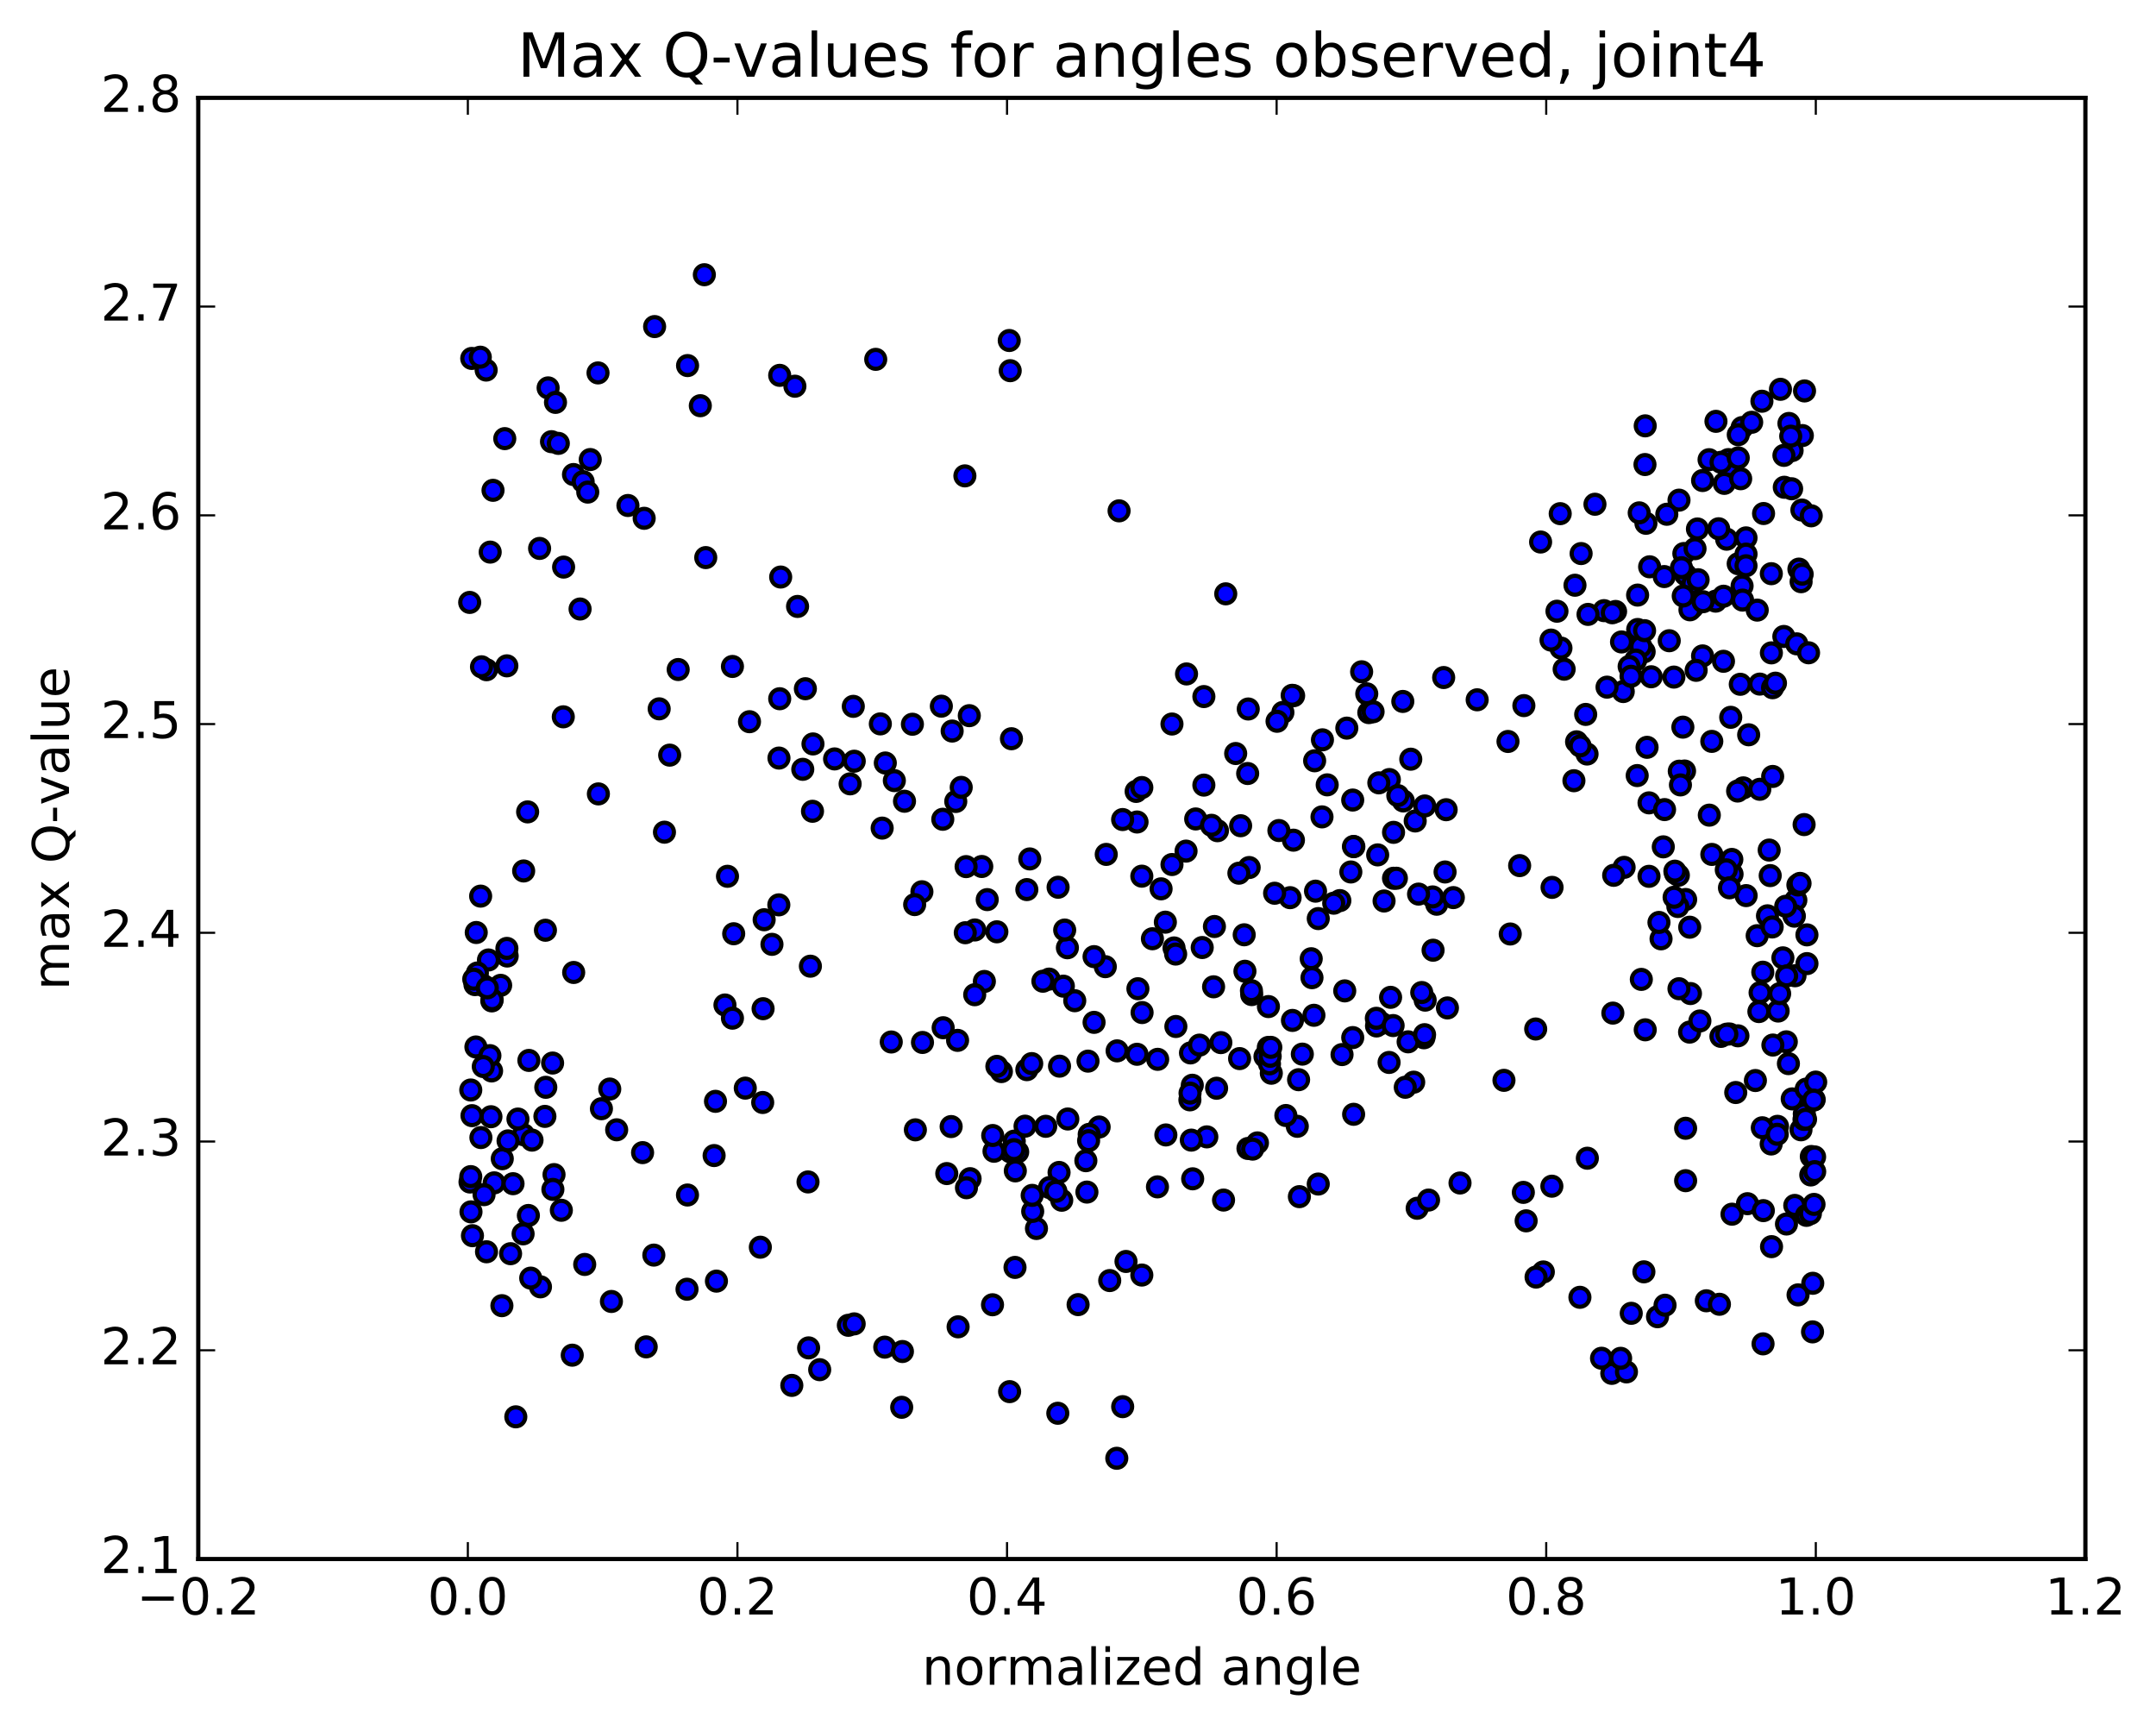 <?xml version="1.0" encoding="utf-8" standalone="no"?>
<!DOCTYPE svg PUBLIC "-//W3C//DTD SVG 1.1//EN"
  "http://www.w3.org/Graphics/SVG/1.1/DTD/svg11.dtd">
<!-- Created with matplotlib (http://matplotlib.org/) -->
<svg height="408pt" version="1.1" viewBox="0 0 510 408" width="510pt" xmlns="http://www.w3.org/2000/svg" xmlns:xlink="http://www.w3.org/1999/xlink">
 <defs>
  <style type="text/css">
*{stroke-linecap:butt;stroke-linejoin:round;stroke-miterlimit:100000;}
  </style>
 </defs>
 <g id="figure_1">
  <g id="patch_1">
   <path d="M 0 408.169 
L 510.039 408.169 
L 510.039 0 
L 0 0 
z
" style="fill:#ffffff;"/>
  </g>
  <g id="axes_1">
   <g id="patch_2">
    <path d="M 46.898 368.742 
L 493.298 368.742 
L 493.298 23.142 
L 46.898 23.142 
z
" style="fill:#ffffff;"/>
   </g>
   <g id="PathCollection_1">
    <defs>
     <path d="M 0 2.236 
C 0.593 2.236 1.162 2 1.581 1.581 
C 2 1.162 2.236 0.593 2.236 0 
C 2.236 -0.593 2 -1.162 1.581 -1.581 
C 1.162 -2 0.593 -2.236 0 -2.236 
C -0.593 -2.236 -1.162 -2 -1.581 -1.581 
C -2 -1.162 -2.236 -0.593 -2.236 0 
C -2.236 0.593 -2 1.162 -1.581 1.581 
C -1.162 2 -0.593 2.236 0 2.236 
z
" id="mdaa7f4f720" style="stroke:#000000;"/>
    </defs>
    <g clip-path="url(#pae72f076c0)">
     <use style="fill:#0000ff;stroke:#000000;" x="268.752" xlink:href="#mdaa7f4f720" y="187.188"/>
     <use style="fill:#0000ff;stroke:#000000;" x="270.098" xlink:href="#mdaa7f4f720" y="301.58"/>
     <use style="fill:#0000ff;stroke:#000000;" x="262.504" xlink:href="#mdaa7f4f720" y="302.881"/>
     <use style="fill:#0000ff;stroke:#000000;" x="234.778" xlink:href="#mdaa7f4f720" y="308.604"/>
     <use style="fill:#0000ff;stroke:#000000;" x="209.289" xlink:href="#mdaa7f4f720" y="318.627"/>
     <use style="fill:#0000ff;stroke:#000000;" x="191.276" xlink:href="#mdaa7f4f720" y="318.803"/>
     <use style="fill:#0000ff;stroke:#000000;" x="193.897" xlink:href="#mdaa7f4f720" y="323.959"/>
     <use style="fill:#0000ff;stroke:#000000;" x="200.676" xlink:href="#mdaa7f4f720" y="313.46"/>
     <use style="fill:#0000ff;stroke:#000000;" x="224.993" xlink:href="#mdaa7f4f720" y="266.455"/>
     <use style="fill:#0000ff;stroke:#000000;" x="242.9" xlink:href="#mdaa7f4f720" y="252.996"/>
     <use style="fill:#0000ff;stroke:#000000;" x="250.225" xlink:href="#mdaa7f4f720" y="334.266"/>
     <use style="fill:#0000ff;stroke:#000000;" x="264.176" xlink:href="#mdaa7f4f720" y="344.915"/>
     <use style="fill:#0000ff;stroke:#000000;" x="238.824" xlink:href="#mdaa7f4f720" y="329.151"/>
     <use style="fill:#0000ff;stroke:#000000;" x="213.467" xlink:href="#mdaa7f4f720" y="319.662"/>
     <use style="fill:#0000ff;stroke:#000000;" x="202.056" xlink:href="#mdaa7f4f720" y="313.126"/>
     <use style="fill:#0000ff;stroke:#000000;" x="213.296" xlink:href="#mdaa7f4f720" y="332.853"/>
     <use style="fill:#0000ff;stroke:#000000;" x="187.304" xlink:href="#mdaa7f4f720" y="327.675"/>
     <use style="fill:#0000ff;stroke:#000000;" x="169.472" xlink:href="#mdaa7f4f720" y="303.015"/>
     <use style="fill:#0000ff;stroke:#000000;" x="162.624" xlink:href="#mdaa7f4f720" y="282.644"/>
     <use style="fill:#0000ff;stroke:#000000;" x="152.003" xlink:href="#mdaa7f4f720" y="272.62"/>
     <use style="fill:#0000ff;stroke:#000000;" x="168.924" xlink:href="#mdaa7f4f720" y="273.315"/>
     <use style="fill:#0000ff;stroke:#000000;" x="176.296" xlink:href="#mdaa7f4f720" y="257.367"/>
     <use style="fill:#0000ff;stroke:#000000;" x="169.248" xlink:href="#mdaa7f4f720" y="260.488"/>
     <use style="fill:#0000ff;stroke:#000000;" x="145.873" xlink:href="#mdaa7f4f720" y="267.221"/>
     <use style="fill:#0000ff;stroke:#000000;" x="120.775" xlink:href="#mdaa7f4f720" y="296.524"/>
     <use style="fill:#0000ff;stroke:#000000;" x="418.968" xlink:href="#mdaa7f4f720" y="270.577"/>
     <use style="fill:#0000ff;stroke:#000000;" x="115.088" xlink:href="#mdaa7f4f720" y="296.071"/>
     <use style="fill:#0000ff;stroke:#000000;" x="132.785" xlink:href="#mdaa7f4f720" y="286.257"/>
     <use style="fill:#0000ff;stroke:#000000;" x="124.988" xlink:href="#mdaa7f4f720" y="287.487"/>
     <use style="fill:#0000ff;stroke:#000000;" x="426.021" xlink:href="#mdaa7f4f720" y="267.221"/>
     <use style="fill:#0000ff;stroke:#000000;" x="420.469" xlink:href="#mdaa7f4f720" y="266.4"/>
     <use style="fill:#0000ff;stroke:#000000;" x="398.732" xlink:href="#mdaa7f4f720" y="266.861"/>
     <use style="fill:#0000ff;stroke:#000000;" x="375.487" xlink:href="#mdaa7f4f720" y="273.945"/>
     <use style="fill:#0000ff;stroke:#000000;" x="367.093" xlink:href="#mdaa7f4f720" y="280.561"/>
     <use style="fill:#0000ff;stroke:#000000;" x="361.007" xlink:href="#mdaa7f4f720" y="288.755"/>
     <use style="fill:#0000ff;stroke:#000000;" x="365.072" xlink:href="#mdaa7f4f720" y="300.843"/>
     <use style="fill:#0000ff;stroke:#000000;" x="360.344" xlink:href="#mdaa7f4f720" y="282.024"/>
     <use style="fill:#0000ff;stroke:#000000;" x="335.231" xlink:href="#mdaa7f4f720" y="285.781"/>
     <use style="fill:#0000ff;stroke:#000000;" x="337.926" xlink:href="#mdaa7f4f720" y="283.841"/>
     <use style="fill:#0000ff;stroke:#000000;" x="345.366" xlink:href="#mdaa7f4f720" y="279.804"/>
     <use style="fill:#0000ff;stroke:#000000;" x="363.354" xlink:href="#mdaa7f4f720" y="302.054"/>
     <use style="fill:#0000ff;stroke:#000000;" x="373.729" xlink:href="#mdaa7f4f720" y="306.84"/>
     <use style="fill:#0000ff;stroke:#000000;" x="381.265" xlink:href="#mdaa7f4f720" y="324.83"/>
     <use style="fill:#0000ff;stroke:#000000;" x="384.738" xlink:href="#mdaa7f4f720" y="324.484"/>
     <use style="fill:#0000ff;stroke:#000000;" x="383.36" xlink:href="#mdaa7f4f720" y="321.273"/>
     <use style="fill:#0000ff;stroke:#000000;" x="378.841" xlink:href="#mdaa7f4f720" y="321.257"/>
     <use style="fill:#0000ff;stroke:#000000;" x="392.087" xlink:href="#mdaa7f4f720" y="311.434"/>
     <use style="fill:#0000ff;stroke:#000000;" x="403.628" xlink:href="#mdaa7f4f720" y="307.663"/>
     <use style="fill:#0000ff;stroke:#000000;" x="385.871" xlink:href="#mdaa7f4f720" y="310.626"/>
     <use style="fill:#0000ff;stroke:#000000;" x="393.864" xlink:href="#mdaa7f4f720" y="308.71"/>
     <use style="fill:#0000ff;stroke:#000000;" x="406.728" xlink:href="#mdaa7f4f720" y="308.487"/>
     <use style="fill:#0000ff;stroke:#000000;" x="388.861" xlink:href="#mdaa7f4f720" y="300.815"/>
     <use style="fill:#0000ff;stroke:#000000;" x="398.734" xlink:href="#mdaa7f4f720" y="279.257"/>
     <use style="fill:#0000ff;stroke:#000000;" x="416.872" xlink:href="#mdaa7f4f720" y="266.743"/>
     <use style="fill:#0000ff;stroke:#000000;" x="409.701" xlink:href="#mdaa7f4f720" y="287.182"/>
     <use style="fill:#0000ff;stroke:#000000;" x="413.363" xlink:href="#mdaa7f4f720" y="284.698"/>
     <use style="fill:#0000ff;stroke:#000000;" x="417.118" xlink:href="#mdaa7f4f720" y="286.34"/>
     <use style="fill:#0000ff;stroke:#000000;" x="424.55" xlink:href="#mdaa7f4f720" y="285.108"/>
     <use style="fill:#0000ff;stroke:#000000;" x="127.847" xlink:href="#mdaa7f4f720" y="304.364"/>
     <use style="fill:#0000ff;stroke:#000000;" x="152.86" xlink:href="#mdaa7f4f720" y="318.561"/>
     <use style="fill:#0000ff;stroke:#000000;" x="162.513" xlink:href="#mdaa7f4f720" y="304.931"/>
     <use style="fill:#0000ff;stroke:#000000;" x="144.631" xlink:href="#mdaa7f4f720" y="307.825"/>
     <use style="fill:#0000ff;stroke:#000000;" x="138.312" xlink:href="#mdaa7f4f720" y="299.069"/>
     <use style="fill:#0000ff;stroke:#000000;" x="118.725" xlink:href="#mdaa7f4f720" y="308.819"/>
     <use style="fill:#0000ff;stroke:#000000;" x="111.76" xlink:href="#mdaa7f4f720" y="292.266"/>
     <use style="fill:#0000ff;stroke:#000000;" x="419.056" xlink:href="#mdaa7f4f720" y="294.86"/>
     <use style="fill:#0000ff;stroke:#000000;" x="125.539" xlink:href="#mdaa7f4f720" y="302.303"/>
     <use style="fill:#0000ff;stroke:#000000;" x="135.364" xlink:href="#mdaa7f4f720" y="320.528"/>
     <use style="fill:#0000ff;stroke:#000000;" x="428.806" xlink:href="#mdaa7f4f720" y="303.524"/>
     <use style="fill:#0000ff;stroke:#000000;" x="417.047" xlink:href="#mdaa7f4f720" y="317.85"/>
     <use style="fill:#0000ff;stroke:#000000;" x="112.656" xlink:href="#mdaa7f4f720" y="220.556"/>
     <use style="fill:#0000ff;stroke:#000000;" x="423.949" xlink:href="#mdaa7f4f720" y="259.911"/>
     <use style="fill:#0000ff;stroke:#000000;" x="429.151" xlink:href="#mdaa7f4f720" y="260.074"/>
     <use style="fill:#0000ff;stroke:#000000;" x="118.43" xlink:href="#mdaa7f4f720" y="233.052"/>
     <use style="fill:#0000ff;stroke:#000000;" x="426.737" xlink:href="#mdaa7f4f720" y="264.767"/>
     <use style="fill:#0000ff;stroke:#000000;" x="420.408" xlink:href="#mdaa7f4f720" y="268.284"/>
     <use style="fill:#0000ff;stroke:#000000;" x="112.575" xlink:href="#mdaa7f4f720" y="247.634"/>
     <use style="fill:#0000ff;stroke:#000000;" x="115.545" xlink:href="#mdaa7f4f720" y="227.053"/>
     <use style="fill:#0000ff;stroke:#000000;" x="111.411" xlink:href="#mdaa7f4f720" y="286.631"/>
     <use style="fill:#0000ff;stroke:#000000;" x="425.33" xlink:href="#mdaa7f4f720" y="306.264"/>
     <use style="fill:#0000ff;stroke:#000000;" x="116.902" xlink:href="#mdaa7f4f720" y="279.771"/>
     <use style="fill:#0000ff;stroke:#000000;" x="410.589" xlink:href="#mdaa7f4f720" y="258.402"/>
     <use style="fill:#0000ff;stroke:#000000;" x="399.875" xlink:href="#mdaa7f4f720" y="234.995"/>
     <use style="fill:#0000ff;stroke:#000000;" x="424.808" xlink:href="#mdaa7f4f720" y="212.9"/>
     <use style="fill:#0000ff;stroke:#000000;" x="123.738" xlink:href="#mdaa7f4f720" y="291.83"/>
     <use style="fill:#0000ff;stroke:#000000;" x="116.133" xlink:href="#mdaa7f4f720" y="264.129"/>
     <use style="fill:#0000ff;stroke:#000000;" x="409.718" xlink:href="#mdaa7f4f720" y="206.76"/>
     <use style="fill:#0000ff;stroke:#000000;" x="389.178" xlink:href="#mdaa7f4f720" y="243.571"/>
     <use style="fill:#0000ff;stroke:#000000;" x="381.518" xlink:href="#mdaa7f4f720" y="239.622"/>
     <use style="fill:#0000ff;stroke:#000000;" x="363.267" xlink:href="#mdaa7f4f720" y="243.38"/>
     <use style="fill:#0000ff;stroke:#000000;" x="355.762" xlink:href="#mdaa7f4f720" y="255.525"/>
     <use style="fill:#0000ff;stroke:#000000;" x="326.845" xlink:href="#mdaa7f4f720" y="242.042"/>
     <use style="fill:#0000ff;stroke:#000000;" x="305.96" xlink:href="#mdaa7f4f720" y="198.718"/>
     <use style="fill:#0000ff;stroke:#000000;" x="284.776" xlink:href="#mdaa7f4f720" y="164.753"/>
     <use style="fill:#0000ff;stroke:#000000;" x="225.233" xlink:href="#mdaa7f4f720" y="172.91"/>
     <use style="fill:#0000ff;stroke:#000000;" x="218.075" xlink:href="#mdaa7f4f720" y="210.921"/>
     <use style="fill:#0000ff;stroke:#000000;" x="192.197" xlink:href="#mdaa7f4f720" y="191.884"/>
     <use style="fill:#0000ff;stroke:#000000;" x="171.487" xlink:href="#mdaa7f4f720" y="237.703"/>
     <use style="fill:#0000ff;stroke:#000000;" x="144.235" xlink:href="#mdaa7f4f720" y="257.584"/>
     <use style="fill:#0000ff;stroke:#000000;" x="118.814" xlink:href="#mdaa7f4f720" y="274.061"/>
     <use style="fill:#0000ff;stroke:#000000;" x="424.61" xlink:href="#mdaa7f4f720" y="230.784"/>
     <use style="fill:#0000ff;stroke:#000000;" x="131.055" xlink:href="#mdaa7f4f720" y="277.818"/>
     <use style="fill:#0000ff;stroke:#000000;" x="142.267" xlink:href="#mdaa7f4f720" y="262.236"/>
     <use style="fill:#0000ff;stroke:#000000;" x="123.838" xlink:href="#mdaa7f4f720" y="268.384"/>
     <use style="fill:#0000ff;stroke:#000000;" x="116.283" xlink:href="#mdaa7f4f720" y="253.3"/>
     <use style="fill:#0000ff;stroke:#000000;" x="409.665" xlink:href="#mdaa7f4f720" y="203.273"/>
     <use style="fill:#0000ff;stroke:#000000;" x="384.182" xlink:href="#mdaa7f4f720" y="205.148"/>
     <use style="fill:#0000ff;stroke:#000000;" x="356.716" xlink:href="#mdaa7f4f720" y="175.373"/>
     <use style="fill:#0000ff;stroke:#000000;" x="331.945" xlink:href="#mdaa7f4f720" y="189.442"/>
     <use style="fill:#0000ff;stroke:#000000;" x="313.947" xlink:href="#mdaa7f4f720" y="185.633"/>
     <use style="fill:#0000ff;stroke:#000000;" x="306.009" xlink:href="#mdaa7f4f720" y="164.548"/>
     <use style="fill:#0000ff;stroke:#000000;" x="295.273" xlink:href="#mdaa7f4f720" y="167.693"/>
     <use style="fill:#0000ff;stroke:#000000;" x="312.824" xlink:href="#mdaa7f4f720" y="174.984"/>
     <use style="fill:#0000ff;stroke:#000000;" x="323.792" xlink:href="#mdaa7f4f720" y="168.548"/>
     <use style="fill:#0000ff;stroke:#000000;" x="341.83" xlink:href="#mdaa7f4f720" y="206.242"/>
     <use style="fill:#0000ff;stroke:#000000;" x="334.409" xlink:href="#mdaa7f4f720" y="255.96"/>
     <use style="fill:#0000ff;stroke:#000000;" x="307.18" xlink:href="#mdaa7f4f720" y="255.374"/>
     <use style="fill:#0000ff;stroke:#000000;" x="288.791" xlink:href="#mdaa7f4f720" y="246.598"/>
     <use style="fill:#0000ff;stroke:#000000;" x="311.188" xlink:href="#mdaa7f4f720" y="210.779"/>
     <use style="fill:#0000ff;stroke:#000000;" x="329.637" xlink:href="#mdaa7f4f720" y="207.728"/>
     <use style="fill:#0000ff;stroke:#000000;" x="329.642" xlink:href="#mdaa7f4f720" y="196.868"/>
     <use style="fill:#0000ff;stroke:#000000;" x="330.312" xlink:href="#mdaa7f4f720" y="207.723"/>
     <use style="fill:#0000ff;stroke:#000000;" x="320.255" xlink:href="#mdaa7f4f720" y="200.245"/>
     <use style="fill:#0000ff;stroke:#000000;" x="295.493" xlink:href="#mdaa7f4f720" y="205.188"/>
     <use style="fill:#0000ff;stroke:#000000;" x="282.839" xlink:href="#mdaa7f4f720" y="193.7"/>
     <use style="fill:#0000ff;stroke:#000000;" x="293.471" xlink:href="#mdaa7f4f720" y="195.303"/>
     <use style="fill:#0000ff;stroke:#000000;" x="268.968" xlink:href="#mdaa7f4f720" y="194.421"/>
     <use style="fill:#0000ff;stroke:#000000;" x="243.591" xlink:href="#mdaa7f4f720" y="203.157"/>
     <use style="fill:#0000ff;stroke:#000000;" x="232.237" xlink:href="#mdaa7f4f720" y="204.944"/>
     <use style="fill:#0000ff;stroke:#000000;" x="242.898" xlink:href="#mdaa7f4f720" y="210.406"/>
     <use style="fill:#0000ff;stroke:#000000;" x="230.598" xlink:href="#mdaa7f4f720" y="219.958"/>
     <use style="fill:#0000ff;stroke:#000000;" x="248.168" xlink:href="#mdaa7f4f720" y="231.58"/>
     <use style="fill:#0000ff;stroke:#000000;" x="240.731" xlink:href="#mdaa7f4f720" y="272.466"/>
     <use style="fill:#0000ff;stroke:#000000;" x="229.472" xlink:href="#mdaa7f4f720" y="278.78"/>
     <use style="fill:#0000ff;stroke:#000000;" x="247.367" xlink:href="#mdaa7f4f720" y="266.394"/>
     <use style="fill:#0000ff;stroke:#000000;" x="239.921" xlink:href="#mdaa7f4f720" y="269.896"/>
     <use style="fill:#0000ff;stroke:#000000;" x="228.618" xlink:href="#mdaa7f4f720" y="280.924"/>
     <use style="fill:#0000ff;stroke:#000000;" x="240.172" xlink:href="#mdaa7f4f720" y="276.936"/>
     <use style="fill:#0000ff;stroke:#000000;" x="223.959" xlink:href="#mdaa7f4f720" y="277.573"/>
     <use style="fill:#0000ff;stroke:#000000;" x="216.532" xlink:href="#mdaa7f4f720" y="267.231"/>
     <use style="fill:#0000ff;stroke:#000000;" x="191.138" xlink:href="#mdaa7f4f720" y="279.552"/>
     <use style="fill:#0000ff;stroke:#000000;" x="180.416" xlink:href="#mdaa7f4f720" y="260.762"/>
     <use style="fill:#0000ff;stroke:#000000;" x="179.859" xlink:href="#mdaa7f4f720" y="294.99"/>
     <use style="fill:#0000ff;stroke:#000000;" x="154.664" xlink:href="#mdaa7f4f720" y="296.858"/>
     <use style="fill:#0000ff;stroke:#000000;" x="130.785" xlink:href="#mdaa7f4f720" y="281.319"/>
     <use style="fill:#0000ff;stroke:#000000;" x="120.181" xlink:href="#mdaa7f4f720" y="269.844"/>
     <use style="fill:#0000ff;stroke:#000000;" x="130.715" xlink:href="#mdaa7f4f720" y="251.433"/>
     <use style="fill:#0000ff;stroke:#000000;" x="112.924" xlink:href="#mdaa7f4f720" y="230.133"/>
     <use style="fill:#0000ff;stroke:#000000;" x="424.326" xlink:href="#mdaa7f4f720" y="216.519"/>
     <use style="fill:#0000ff;stroke:#000000;" x="396.339" xlink:href="#mdaa7f4f720" y="206.576"/>
     <use style="fill:#0000ff;stroke:#000000;" x="381.713" xlink:href="#mdaa7f4f720" y="207.031"/>
     <use style="fill:#0000ff;stroke:#000000;" x="357.246" xlink:href="#mdaa7f4f720" y="220.91"/>
     <use style="fill:#0000ff;stroke:#000000;" x="339.854" xlink:href="#mdaa7f4f720" y="213.87"/>
     <use style="fill:#0000ff;stroke:#000000;" x="338.889" xlink:href="#mdaa7f4f720" y="212.142"/>
     <use style="fill:#0000ff;stroke:#000000;" x="343.785" xlink:href="#mdaa7f4f720" y="212.301"/>
     <use style="fill:#0000ff;stroke:#000000;" x="367.137" xlink:href="#mdaa7f4f720" y="209.881"/>
     <use style="fill:#0000ff;stroke:#000000;" x="392.919" xlink:href="#mdaa7f4f720" y="222.052"/>
     <use style="fill:#0000ff;stroke:#000000;" x="418.096" xlink:href="#mdaa7f4f720" y="216.609"/>
     <use style="fill:#0000ff;stroke:#000000;" x="427.434" xlink:href="#mdaa7f4f720" y="227.914"/>
     <use style="fill:#0000ff;stroke:#000000;" x="129.022" xlink:href="#mdaa7f4f720" y="220.022"/>
     <use style="fill:#0000ff;stroke:#000000;" x="135.703" xlink:href="#mdaa7f4f720" y="230.009"/>
     <use style="fill:#0000ff;stroke:#000000;" x="119.97" xlink:href="#mdaa7f4f720" y="226.121"/>
     <use style="fill:#0000ff;stroke:#000000;" x="119.906" xlink:href="#mdaa7f4f720" y="224.316"/>
     <use style="fill:#0000ff;stroke:#000000;" x="116.332" xlink:href="#mdaa7f4f720" y="236.734"/>
     <use style="fill:#0000ff;stroke:#000000;" x="115.888" xlink:href="#mdaa7f4f720" y="249.681"/>
     <use style="fill:#0000ff;stroke:#000000;" x="116.424" xlink:href="#mdaa7f4f720" y="236.463"/>
     <use style="fill:#0000ff;stroke:#000000;" x="409.127" xlink:href="#mdaa7f4f720" y="244.561"/>
     <use style="fill:#0000ff;stroke:#000000;" x="399.67" xlink:href="#mdaa7f4f720" y="244.116"/>
     <use style="fill:#0000ff;stroke:#000000;" x="407.083" xlink:href="#mdaa7f4f720" y="245.13"/>
     <use style="fill:#0000ff;stroke:#000000;" x="416.349" xlink:href="#mdaa7f4f720" y="234.78"/>
     <use style="fill:#0000ff;stroke:#000000;" x="416.986" xlink:href="#mdaa7f4f720" y="229.946"/>
     <use style="fill:#0000ff;stroke:#000000;" x="113.694" xlink:href="#mdaa7f4f720" y="211.953"/>
     <use style="fill:#0000ff;stroke:#000000;" x="427.428" xlink:href="#mdaa7f4f720" y="221.115"/>
     <use style="fill:#0000ff;stroke:#000000;" x="415.659" xlink:href="#mdaa7f4f720" y="221.308"/>
     <use style="fill:#0000ff;stroke:#000000;" x="419.207" xlink:href="#mdaa7f4f720" y="219.246"/>
     <use style="fill:#0000ff;stroke:#000000;" x="424.451" xlink:href="#mdaa7f4f720" y="216.689"/>
     <use style="fill:#0000ff;stroke:#000000;" x="398.739" xlink:href="#mdaa7f4f720" y="212.751"/>
     <use style="fill:#0000ff;stroke:#000000;" x="392.426" xlink:href="#mdaa7f4f720" y="218.175"/>
     <use style="fill:#0000ff;stroke:#000000;" x="399.704" xlink:href="#mdaa7f4f720" y="219.304"/>
     <use style="fill:#0000ff;stroke:#000000;" x="388.254" xlink:href="#mdaa7f4f720" y="231.647"/>
     <use style="fill:#0000ff;stroke:#000000;" x="375.414" xlink:href="#mdaa7f4f720" y="178.345"/>
     <use style="fill:#0000ff;stroke:#000000;" x="404.336" xlink:href="#mdaa7f4f720" y="192.799"/>
     <use style="fill:#0000ff;stroke:#000000;" x="425.289" xlink:href="#mdaa7f4f720" y="209.314"/>
     <use style="fill:#0000ff;stroke:#000000;" x="425.798" xlink:href="#mdaa7f4f720" y="208.938"/>
     <use style="fill:#0000ff;stroke:#000000;" x="412.371" xlink:href="#mdaa7f4f720" y="186.348"/>
     <use style="fill:#0000ff;stroke:#000000;" x="114.373" xlink:href="#mdaa7f4f720" y="233.121"/>
     <use style="fill:#0000ff;stroke:#000000;" x="111.359" xlink:href="#mdaa7f4f720" y="257.808"/>
     <use style="fill:#0000ff;stroke:#000000;" x="111.18" xlink:href="#mdaa7f4f720" y="279.572"/>
     <use style="fill:#0000ff;stroke:#000000;" x="428.467" xlink:href="#mdaa7f4f720" y="273.539"/>
     <use style="fill:#0000ff;stroke:#000000;" x="426.807" xlink:href="#mdaa7f4f720" y="263.461"/>
     <use style="fill:#0000ff;stroke:#000000;" x="427.323" xlink:href="#mdaa7f4f720" y="287.459"/>
     <use style="fill:#0000ff;stroke:#000000;" x="428.249" xlink:href="#mdaa7f4f720" y="287.036"/>
     <use style="fill:#0000ff;stroke:#000000;" x="111.358" xlink:href="#mdaa7f4f720" y="278.295"/>
     <use style="fill:#0000ff;stroke:#000000;" x="428.339" xlink:href="#mdaa7f4f720" y="277.904"/>
     <use style="fill:#0000ff;stroke:#000000;" x="416.064" xlink:href="#mdaa7f4f720" y="239.258"/>
     <use style="fill:#0000ff;stroke:#000000;" x="122.522" xlink:href="#mdaa7f4f720" y="264.681"/>
     <use style="fill:#0000ff;stroke:#000000;" x="125.851" xlink:href="#mdaa7f4f720" y="269.663"/>
     <use style="fill:#0000ff;stroke:#000000;" x="423.048" xlink:href="#mdaa7f4f720" y="251.568"/>
     <use style="fill:#0000ff;stroke:#000000;" x="411.102" xlink:href="#mdaa7f4f720" y="244.992"/>
     <use style="fill:#0000ff;stroke:#000000;" x="421.742" xlink:href="#mdaa7f4f720" y="226.552"/>
     <use style="fill:#0000ff;stroke:#000000;" x="396.891" xlink:href="#mdaa7f4f720" y="214.406"/>
     <use style="fill:#0000ff;stroke:#000000;" x="270.098" xlink:href="#mdaa7f4f720" y="207.234"/>
     <use style="fill:#0000ff;stroke:#000000;" x="277.717" xlink:href="#mdaa7f4f720" y="224.209"/>
     <use style="fill:#0000ff;stroke:#000000;" x="294.488" xlink:href="#mdaa7f4f720" y="229.724"/>
     <use style="fill:#0000ff;stroke:#000000;" x="287.072" xlink:href="#mdaa7f4f720" y="233.4"/>
     <use style="fill:#0000ff;stroke:#000000;" x="261.681" xlink:href="#mdaa7f4f720" y="202.084"/>
     <use style="fill:#0000ff;stroke:#000000;" x="250.293" xlink:href="#mdaa7f4f720" y="209.852"/>
     <use style="fill:#0000ff;stroke:#000000;" x="275.665" xlink:href="#mdaa7f4f720" y="218.113"/>
     <use style="fill:#0000ff;stroke:#000000;" x="300.728" xlink:href="#mdaa7f4f720" y="253.841"/>
     <use style="fill:#0000ff;stroke:#000000;" x="311.83" xlink:href="#mdaa7f4f720" y="280.05"/>
     <use style="fill:#0000ff;stroke:#000000;" x="299.227" xlink:href="#mdaa7f4f720" y="249.89"/>
     <use style="fill:#0000ff;stroke:#000000;" x="310.169" xlink:href="#mdaa7f4f720" y="226.761"/>
     <use style="fill:#0000ff;stroke:#000000;" x="284.385" xlink:href="#mdaa7f4f720" y="224.11"/>
     <use style="fill:#0000ff;stroke:#000000;" x="287.988" xlink:href="#mdaa7f4f720" y="196.479"/>
     <use style="fill:#0000ff;stroke:#000000;" x="286.571" xlink:href="#mdaa7f4f720" y="195.203"/>
     <use style="fill:#0000ff;stroke:#000000;" x="280.673" xlink:href="#mdaa7f4f720" y="159.401"/>
     <use style="fill:#0000ff;stroke:#000000;" x="280.559" xlink:href="#mdaa7f4f720" y="201.307"/>
     <use style="fill:#0000ff;stroke:#000000;" x="272.606" xlink:href="#mdaa7f4f720" y="222.034"/>
     <use style="fill:#0000ff;stroke:#000000;" x="254.23" xlink:href="#mdaa7f4f720" y="236.69"/>
     <use style="fill:#0000ff;stroke:#000000;" x="246.696" xlink:href="#mdaa7f4f720" y="232.081"/>
     <use style="fill:#0000ff;stroke:#000000;" x="232.852" xlink:href="#mdaa7f4f720" y="232.136"/>
     <use style="fill:#0000ff;stroke:#000000;" x="250.632" xlink:href="#mdaa7f4f720" y="252.168"/>
     <use style="fill:#0000ff;stroke:#000000;" x="250.522" xlink:href="#mdaa7f4f720" y="277.307"/>
     <use style="fill:#0000ff;stroke:#000000;" x="256.86" xlink:href="#mdaa7f4f720" y="274.529"/>
     <use style="fill:#0000ff;stroke:#000000;" x="282.127" xlink:href="#mdaa7f4f720" y="278.814"/>
     <use style="fill:#0000ff;stroke:#000000;" x="293.226" xlink:href="#mdaa7f4f720" y="250.381"/>
     <use style="fill:#0000ff;stroke:#000000;" x="275.783" xlink:href="#mdaa7f4f720" y="268.439"/>
     <use style="fill:#0000ff;stroke:#000000;" x="273.848" xlink:href="#mdaa7f4f720" y="250.556"/>
     <use style="fill:#0000ff;stroke:#000000;" x="273.798" xlink:href="#mdaa7f4f720" y="280.719"/>
     <use style="fill:#0000ff;stroke:#000000;" x="266.356" xlink:href="#mdaa7f4f720" y="298.363"/>
     <use style="fill:#0000ff;stroke:#000000;" x="248.271" xlink:href="#mdaa7f4f720" y="280.884"/>
     <use style="fill:#0000ff;stroke:#000000;" x="255.024" xlink:href="#mdaa7f4f720" y="308.57"/>
     <use style="fill:#0000ff;stroke:#000000;" x="265.569" xlink:href="#mdaa7f4f720" y="332.704"/>
     <use style="fill:#0000ff;stroke:#000000;" x="240.1" xlink:href="#mdaa7f4f720" y="299.77"/>
     <use style="fill:#0000ff;stroke:#000000;" x="226.641" xlink:href="#mdaa7f4f720" y="313.821"/>
     <use style="fill:#0000ff;stroke:#000000;" x="245.175" xlink:href="#mdaa7f4f720" y="290.565"/>
     <use style="fill:#0000ff;stroke:#000000;" x="244.284" xlink:href="#mdaa7f4f720" y="286.514"/>
     <use style="fill:#0000ff;stroke:#000000;" x="244.159" xlink:href="#mdaa7f4f720" y="282.731"/>
     <use style="fill:#0000ff;stroke:#000000;" x="251.152" xlink:href="#mdaa7f4f720" y="283.882"/>
     <use style="fill:#0000ff;stroke:#000000;" x="268.963" xlink:href="#mdaa7f4f720" y="249.361"/>
     <use style="fill:#0000ff;stroke:#000000;" x="261.46" xlink:href="#mdaa7f4f720" y="228.638"/>
     <use style="fill:#0000ff;stroke:#000000;" x="244.052" xlink:href="#mdaa7f4f720" y="251.563"/>
     <use style="fill:#0000ff;stroke:#000000;" x="236.876" xlink:href="#mdaa7f4f720" y="253.453"/>
     <use style="fill:#0000ff;stroke:#000000;" x="226.516" xlink:href="#mdaa7f4f720" y="246.068"/>
     <use style="fill:#0000ff;stroke:#000000;" x="230.566" xlink:href="#mdaa7f4f720" y="235.271"/>
     <use style="fill:#0000ff;stroke:#000000;" x="223.104" xlink:href="#mdaa7f4f720" y="243.081"/>
     <use style="fill:#0000ff;stroke:#000000;" x="238.983" xlink:href="#mdaa7f4f720" y="272.42"/>
     <use style="fill:#0000ff;stroke:#000000;" x="257.11" xlink:href="#mdaa7f4f720" y="281.953"/>
     <use style="fill:#0000ff;stroke:#000000;" x="249.772" xlink:href="#mdaa7f4f720" y="281.773"/>
     <use style="fill:#0000ff;stroke:#000000;" x="235.129" xlink:href="#mdaa7f4f720" y="272.296"/>
     <use style="fill:#0000ff;stroke:#000000;" x="235.808" xlink:href="#mdaa7f4f720" y="252.22"/>
     <use style="fill:#0000ff;stroke:#000000;" x="235.809" xlink:href="#mdaa7f4f720" y="220.39"/>
     <use style="fill:#0000ff;stroke:#000000;" x="228.532" xlink:href="#mdaa7f4f720" y="204.973"/>
     <use style="fill:#0000ff;stroke:#000000;" x="216.362" xlink:href="#mdaa7f4f720" y="213.954"/>
     <use style="fill:#0000ff;stroke:#000000;" x="228.337" xlink:href="#mdaa7f4f720" y="220.611"/>
     <use style="fill:#0000ff;stroke:#000000;" x="210.826" xlink:href="#mdaa7f4f720" y="246.453"/>
     <use style="fill:#0000ff;stroke:#000000;" x="218.212" xlink:href="#mdaa7f4f720" y="246.562"/>
     <use style="fill:#0000ff;stroke:#000000;" x="234.825" xlink:href="#mdaa7f4f720" y="268.573"/>
     <use style="fill:#0000ff;stroke:#000000;" x="242.473" xlink:href="#mdaa7f4f720" y="266.366"/>
     <use style="fill:#0000ff;stroke:#000000;" x="260.003" xlink:href="#mdaa7f4f720" y="266.561"/>
     <use style="fill:#0000ff;stroke:#000000;" x="252.591" xlink:href="#mdaa7f4f720" y="264.667"/>
     <use style="fill:#0000ff;stroke:#000000;" x="239.858" xlink:href="#mdaa7f4f720" y="271.916"/>
     <use style="fill:#0000ff;stroke:#000000;" x="257.654" xlink:href="#mdaa7f4f720" y="268.293"/>
     <use style="fill:#0000ff;stroke:#000000;" x="257.511" xlink:href="#mdaa7f4f720" y="269.797"/>
     <use style="fill:#0000ff;stroke:#000000;" x="257.369" xlink:href="#mdaa7f4f720" y="250.982"/>
     <use style="fill:#0000ff;stroke:#000000;" x="264.253" xlink:href="#mdaa7f4f720" y="248.55"/>
     <use style="fill:#0000ff;stroke:#000000;" x="282.034" xlink:href="#mdaa7f4f720" y="256.685"/>
     <use style="fill:#0000ff;stroke:#000000;" x="278.15" xlink:href="#mdaa7f4f720" y="242.786"/>
     <use style="fill:#0000ff;stroke:#000000;" x="278.099" xlink:href="#mdaa7f4f720" y="225.657"/>
     <use style="fill:#0000ff;stroke:#000000;" x="287.271" xlink:href="#mdaa7f4f720" y="219.139"/>
     <use style="fill:#0000ff;stroke:#000000;" x="305.171" xlink:href="#mdaa7f4f720" y="212.317"/>
     <use style="fill:#0000ff;stroke:#000000;" x="296.091" xlink:href="#mdaa7f4f720" y="235.239"/>
     <use style="fill:#0000ff;stroke:#000000;" x="285.473" xlink:href="#mdaa7f4f720" y="268.894"/>
     <use style="fill:#0000ff;stroke:#000000;" x="297.447" xlink:href="#mdaa7f4f720" y="270.32"/>
     <use style="fill:#0000ff;stroke:#000000;" x="281.47" xlink:href="#mdaa7f4f720" y="260.136"/>
     <use style="fill:#0000ff;stroke:#000000;" x="281.504" xlink:href="#mdaa7f4f720" y="258.543"/>
     <use style="fill:#0000ff;stroke:#000000;" x="281.609" xlink:href="#mdaa7f4f720" y="249.038"/>
     <use style="fill:#0000ff;stroke:#000000;" x="281.803" xlink:href="#mdaa7f4f720" y="269.663"/>
     <use style="fill:#0000ff;stroke:#000000;" x="289.427" xlink:href="#mdaa7f4f720" y="283.841"/>
     <use style="fill:#0000ff;stroke:#000000;" x="307.37" xlink:href="#mdaa7f4f720" y="283.033"/>
     <use style="fill:#0000ff;stroke:#000000;" x="306.873" xlink:href="#mdaa7f4f720" y="266.393"/>
     <use style="fill:#0000ff;stroke:#000000;" x="300.024" xlink:href="#mdaa7f4f720" y="247.736"/>
     <use style="fill:#0000ff;stroke:#000000;" x="296.028" xlink:href="#mdaa7f4f720" y="234.32"/>
     <use style="fill:#0000ff;stroke:#000000;" x="303.47" xlink:href="#mdaa7f4f720" y="168.499"/>
     <use style="fill:#0000ff;stroke:#000000;" x="328.65" xlink:href="#mdaa7f4f720" y="184.379"/>
     <use style="fill:#0000ff;stroke:#000000;" x="319.983" xlink:href="#mdaa7f4f720" y="189.228"/>
     <use style="fill:#0000ff;stroke:#000000;" x="302.083" xlink:href="#mdaa7f4f720" y="170.597"/>
     <use style="fill:#0000ff;stroke:#000000;" x="305.662" xlink:href="#mdaa7f4f720" y="164.457"/>
     <use style="fill:#0000ff;stroke:#000000;" x="292.299" xlink:href="#mdaa7f4f720" y="178.221"/>
     <use style="fill:#0000ff;stroke:#000000;" x="284.773" xlink:href="#mdaa7f4f720" y="185.694"/>
     <use style="fill:#0000ff;stroke:#000000;" x="274.654" xlink:href="#mdaa7f4f720" y="210.228"/>
     <use style="fill:#0000ff;stroke:#000000;" x="300.044" xlink:href="#mdaa7f4f720" y="238.077"/>
     <use style="fill:#0000ff;stroke:#000000;" x="318.096" xlink:href="#mdaa7f4f720" y="234.366"/>
     <use style="fill:#0000ff;stroke:#000000;" x="325.616" xlink:href="#mdaa7f4f720" y="242.664"/>
     <use style="fill:#0000ff;stroke:#000000;" x="342.389" xlink:href="#mdaa7f4f720" y="238.398"/>
     <use style="fill:#0000ff;stroke:#000000;" x="336.83" xlink:href="#mdaa7f4f720" y="245.456"/>
     <use style="fill:#0000ff;stroke:#000000;" x="328.586" xlink:href="#mdaa7f4f720" y="251.291"/>
     <use style="fill:#0000ff;stroke:#000000;" x="337.123" xlink:href="#mdaa7f4f720" y="236.553"/>
     <use style="fill:#0000ff;stroke:#000000;" x="310.808" xlink:href="#mdaa7f4f720" y="240.137"/>
     <use style="fill:#0000ff;stroke:#000000;" x="310.35" xlink:href="#mdaa7f4f720" y="231.243"/>
     <use style="fill:#0000ff;stroke:#000000;" x="317.458" xlink:href="#mdaa7f4f720" y="249.431"/>
     <use style="fill:#0000ff;stroke:#000000;" x="332.415" xlink:href="#mdaa7f4f720" y="257.163"/>
     <use style="fill:#0000ff;stroke:#000000;" x="320.199" xlink:href="#mdaa7f4f720" y="263.555"/>
     <use style="fill:#0000ff;stroke:#000000;" x="319.989" xlink:href="#mdaa7f4f720" y="245.41"/>
     <use style="fill:#0000ff;stroke:#000000;" x="287.787" xlink:href="#mdaa7f4f720" y="257.394"/>
     <use style="fill:#0000ff;stroke:#000000;" x="295.205" xlink:href="#mdaa7f4f720" y="271.638"/>
     <use style="fill:#0000ff;stroke:#000000;" x="296.31" xlink:href="#mdaa7f4f720" y="271.789"/>
     <use style="fill:#0000ff;stroke:#000000;" x="270.16" xlink:href="#mdaa7f4f720" y="239.491"/>
     <use style="fill:#0000ff;stroke:#000000;" x="252.492" xlink:href="#mdaa7f4f720" y="224.164"/>
     <use style="fill:#0000ff;stroke:#000000;" x="258.799" xlink:href="#mdaa7f4f720" y="226.265"/>
     <use style="fill:#0000ff;stroke:#000000;" x="269.172" xlink:href="#mdaa7f4f720" y="233.853"/>
     <use style="fill:#0000ff;stroke:#000000;" x="251.538" xlink:href="#mdaa7f4f720" y="233.25"/>
     <use style="fill:#0000ff;stroke:#000000;" x="258.802" xlink:href="#mdaa7f4f720" y="241.81"/>
     <use style="fill:#0000ff;stroke:#000000;" x="283.741" xlink:href="#mdaa7f4f720" y="247.191"/>
     <use style="fill:#0000ff;stroke:#000000;" x="300.298" xlink:href="#mdaa7f4f720" y="251.632"/>
     <use style="fill:#0000ff;stroke:#000000;" x="300.46" xlink:href="#mdaa7f4f720" y="249.843"/>
     <use style="fill:#0000ff;stroke:#000000;" x="300.611" xlink:href="#mdaa7f4f720" y="247.721"/>
     <use style="fill:#0000ff;stroke:#000000;" x="308.064" xlink:href="#mdaa7f4f720" y="249.323"/>
     <use style="fill:#0000ff;stroke:#000000;" x="333.091" xlink:href="#mdaa7f4f720" y="246.415"/>
     <use style="fill:#0000ff;stroke:#000000;" x="336.309" xlink:href="#mdaa7f4f720" y="234.752"/>
     <use style="fill:#0000ff;stroke:#000000;" x="311.835" xlink:href="#mdaa7f4f720" y="217.265"/>
     <use style="fill:#0000ff;stroke:#000000;" x="301.507" xlink:href="#mdaa7f4f720" y="211.273"/>
     <use style="fill:#0000ff;stroke:#000000;" x="312.719" xlink:href="#mdaa7f4f720" y="193.209"/>
     <use style="fill:#0000ff;stroke:#000000;" x="295.135" xlink:href="#mdaa7f4f720" y="182.951"/>
     <use style="fill:#0000ff;stroke:#000000;" x="302.521" xlink:href="#mdaa7f4f720" y="196.439"/>
     <use style="fill:#0000ff;stroke:#000000;" x="320.161" xlink:href="#mdaa7f4f720" y="200.213"/>
     <use style="fill:#0000ff;stroke:#000000;" x="325.888" xlink:href="#mdaa7f4f720" y="202.199"/>
     <use style="fill:#0000ff;stroke:#000000;" x="326.161" xlink:href="#mdaa7f4f720" y="185.16"/>
     <use style="fill:#0000ff;stroke:#000000;" x="324.8" xlink:href="#mdaa7f4f720" y="168.342"/>
     <use style="fill:#0000ff;stroke:#000000;" x="331.833" xlink:href="#mdaa7f4f720" y="165.905"/>
     <use style="fill:#0000ff;stroke:#000000;" x="349.424" xlink:href="#mdaa7f4f720" y="165.516"/>
     <use style="fill:#0000ff;stroke:#000000;" x="341.5" xlink:href="#mdaa7f4f720" y="160.25"/>
     <use style="fill:#0000ff;stroke:#000000;" x="323.307" xlink:href="#mdaa7f4f720" y="164.102"/>
     <use style="fill:#0000ff;stroke:#000000;" x="322.094" xlink:href="#mdaa7f4f720" y="158.892"/>
     <use style="fill:#0000ff;stroke:#000000;" x="333.717" xlink:href="#mdaa7f4f720" y="179.563"/>
     <use style="fill:#0000ff;stroke:#000000;" x="342.084" xlink:href="#mdaa7f4f720" y="191.514"/>
     <use style="fill:#0000ff;stroke:#000000;" x="334.766" xlink:href="#mdaa7f4f720" y="194.177"/>
     <use style="fill:#0000ff;stroke:#000000;" x="325.573" xlink:href="#mdaa7f4f720" y="240.85"/>
     <use style="fill:#0000ff;stroke:#000000;" x="328.944" xlink:href="#mdaa7f4f720" y="235.89"/>
     <use style="fill:#0000ff;stroke:#000000;" x="304.171" xlink:href="#mdaa7f4f720" y="263.841"/>
     <use style="fill:#0000ff;stroke:#000000;" x="293.059" xlink:href="#mdaa7f4f720" y="206.529"/>
     <use style="fill:#0000ff;stroke:#000000;" x="310.975" xlink:href="#mdaa7f4f720" y="179.941"/>
     <use style="fill:#0000ff;stroke:#000000;" x="318.589" xlink:href="#mdaa7f4f720" y="172.217"/>
     <use style="fill:#0000ff;stroke:#000000;" x="330.65" xlink:href="#mdaa7f4f720" y="188.174"/>
     <use style="fill:#0000ff;stroke:#000000;" x="305.73" xlink:href="#mdaa7f4f720" y="241.351"/>
     <use style="fill:#0000ff;stroke:#000000;" x="294.315" xlink:href="#mdaa7f4f720" y="221.098"/>
     <use style="fill:#0000ff;stroke:#000000;" x="319.539" xlink:href="#mdaa7f4f720" y="206.241"/>
     <use style="fill:#0000ff;stroke:#000000;" x="337.03" xlink:href="#mdaa7f4f720" y="190.628"/>
     <use style="fill:#0000ff;stroke:#000000;" x="336.982" xlink:href="#mdaa7f4f720" y="244.723"/>
     <use style="fill:#0000ff;stroke:#000000;" x="329.541" xlink:href="#mdaa7f4f720" y="242.567"/>
     <use style="fill:#0000ff;stroke:#000000;" x="316.941" xlink:href="#mdaa7f4f720" y="213.009"/>
     <use style="fill:#0000ff;stroke:#000000;" x="335.559" xlink:href="#mdaa7f4f720" y="211.472"/>
     <use style="fill:#0000ff;stroke:#000000;" x="327.402" xlink:href="#mdaa7f4f720" y="213.106"/>
     <use style="fill:#0000ff;stroke:#000000;" x="315.489" xlink:href="#mdaa7f4f720" y="213.624"/>
     <use style="fill:#0000ff;stroke:#000000;" x="338.993" xlink:href="#mdaa7f4f720" y="224.747"/>
     <use style="fill:#0000ff;stroke:#000000;" x="359.471" xlink:href="#mdaa7f4f720" y="204.734"/>
     <use style="fill:#0000ff;stroke:#000000;" x="390.071" xlink:href="#mdaa7f4f720" y="207.27"/>
     <use style="fill:#0000ff;stroke:#000000;" x="390.076" xlink:href="#mdaa7f4f720" y="189.894"/>
     <use style="fill:#0000ff;stroke:#000000;" x="389.613" xlink:href="#mdaa7f4f720" y="176.757"/>
     <use style="fill:#0000ff;stroke:#000000;" x="398.475" xlink:href="#mdaa7f4f720" y="182.363"/>
     <use style="fill:#0000ff;stroke:#000000;" x="416.276" xlink:href="#mdaa7f4f720" y="186.685"/>
     <use style="fill:#0000ff;stroke:#000000;" x="411.033" xlink:href="#mdaa7f4f720" y="187.097"/>
     <use style="fill:#0000ff;stroke:#000000;" x="397.231" xlink:href="#mdaa7f4f720" y="182.402"/>
     <use style="fill:#0000ff;stroke:#000000;" x="397.505" xlink:href="#mdaa7f4f720" y="185.647"/>
     <use style="fill:#0000ff;stroke:#000000;" x="404.932" xlink:href="#mdaa7f4f720" y="202.088"/>
     <use style="fill:#0000ff;stroke:#000000;" x="422.627" xlink:href="#mdaa7f4f720" y="230.824"/>
     <use style="fill:#0000ff;stroke:#000000;" x="429.241" xlink:href="#mdaa7f4f720" y="273.633"/>
     <use style="fill:#0000ff;stroke:#000000;" x="121.357" xlink:href="#mdaa7f4f720" y="279.969"/>
     <use style="fill:#0000ff;stroke:#000000;" x="428.754" xlink:href="#mdaa7f4f720" y="315.018"/>
     <use style="fill:#0000ff;stroke:#000000;" x="122.014" xlink:href="#mdaa7f4f720" y="335.109"/>
     <use style="fill:#0000ff;stroke:#000000;" x="422.588" xlink:href="#mdaa7f4f720" y="289.505"/>
     <use style="fill:#0000ff;stroke:#000000;" x="422.549" xlink:href="#mdaa7f4f720" y="246.416"/>
     <use style="fill:#0000ff;stroke:#000000;" x="415.238" xlink:href="#mdaa7f4f720" y="255.568"/>
     <use style="fill:#0000ff;stroke:#000000;" x="397.159" xlink:href="#mdaa7f4f720" y="233.855"/>
     <use style="fill:#0000ff;stroke:#000000;" x="397.011" xlink:href="#mdaa7f4f720" y="207.02"/>
     <use style="fill:#0000ff;stroke:#000000;" x="396.009" xlink:href="#mdaa7f4f720" y="212.22"/>
     <use style="fill:#0000ff;stroke:#000000;" x="396.192" xlink:href="#mdaa7f4f720" y="206.051"/>
     <use style="fill:#0000ff;stroke:#000000;" x="393.449" xlink:href="#mdaa7f4f720" y="200.298"/>
     <use style="fill:#0000ff;stroke:#000000;" x="393.748" xlink:href="#mdaa7f4f720" y="191.485"/>
     <use style="fill:#0000ff;stroke:#000000;" x="402.107" xlink:href="#mdaa7f4f720" y="241.479"/>
     <use style="fill:#0000ff;stroke:#000000;" x="427.255" xlink:href="#mdaa7f4f720" y="257.6"/>
     <use style="fill:#0000ff;stroke:#000000;" x="114.318" xlink:href="#mdaa7f4f720" y="252.257"/>
     <use style="fill:#0000ff;stroke:#000000;" x="114.505" xlink:href="#mdaa7f4f720" y="282.56"/>
     <use style="fill:#0000ff;stroke:#000000;" x="429.503" xlink:href="#mdaa7f4f720" y="255.94"/>
     <use style="fill:#0000ff;stroke:#000000;" x="429.263" xlink:href="#mdaa7f4f720" y="277.114"/>
     <use style="fill:#0000ff;stroke:#000000;" x="429.105" xlink:href="#mdaa7f4f720" y="284.868"/>
     <use style="fill:#0000ff;stroke:#000000;" x="427.104" xlink:href="#mdaa7f4f720" y="264.732"/>
     <use style="fill:#0000ff;stroke:#000000;" x="419.375" xlink:href="#mdaa7f4f720" y="247.177"/>
     <use style="fill:#0000ff;stroke:#000000;" x="408.485" xlink:href="#mdaa7f4f720" y="244.597"/>
     <use style="fill:#0000ff;stroke:#000000;" x="429.023" xlink:href="#mdaa7f4f720" y="260.192"/>
     <use style="fill:#0000ff;stroke:#000000;" x="113.757" xlink:href="#mdaa7f4f720" y="269.056"/>
     <use style="fill:#0000ff;stroke:#000000;" x="420.622" xlink:href="#mdaa7f4f720" y="239.133"/>
     <use style="fill:#0000ff;stroke:#000000;" x="420.976" xlink:href="#mdaa7f4f720" y="235.026"/>
     <use style="fill:#0000ff;stroke:#000000;" x="111.648" xlink:href="#mdaa7f4f720" y="263.876"/>
     <use style="fill:#0000ff;stroke:#000000;" x="129.107" xlink:href="#mdaa7f4f720" y="257.171"/>
     <use style="fill:#0000ff;stroke:#000000;" x="128.895" xlink:href="#mdaa7f4f720" y="264.049"/>
     <use style="fill:#0000ff;stroke:#000000;" x="125.108" xlink:href="#mdaa7f4f720" y="250.812"/>
     <use style="fill:#0000ff;stroke:#000000;" x="124.812" xlink:href="#mdaa7f4f720" y="192.029"/>
     <use style="fill:#0000ff;stroke:#000000;" x="123.87" xlink:href="#mdaa7f4f720" y="206.003"/>
     <use style="fill:#0000ff;stroke:#000000;" x="112.357" xlink:href="#mdaa7f4f720" y="232.885"/>
     <use style="fill:#0000ff;stroke:#000000;" x="112.066" xlink:href="#mdaa7f4f720" y="231.594"/>
     <use style="fill:#0000ff;stroke:#000000;" x="270.098" xlink:href="#mdaa7f4f720" y="186.27"/>
     <use style="fill:#0000ff;stroke:#000000;" x="277.229" xlink:href="#mdaa7f4f720" y="171.245"/>
     <use style="fill:#0000ff;stroke:#000000;" x="289.949" xlink:href="#mdaa7f4f720" y="140.453"/>
     <use style="fill:#0000ff;stroke:#000000;" x="264.719" xlink:href="#mdaa7f4f720" y="120.825"/>
     <use style="fill:#0000ff;stroke:#000000;" x="238.964" xlink:href="#mdaa7f4f720" y="87.675"/>
     <use style="fill:#0000ff;stroke:#000000;" x="228.245" xlink:href="#mdaa7f4f720" y="112.554"/>
     <use style="fill:#0000ff;stroke:#000000;" x="238.738" xlink:href="#mdaa7f4f720" y="80.536"/>
     <use style="fill:#0000ff;stroke:#000000;" x="207.152" xlink:href="#mdaa7f4f720" y="84.994"/>
     <use style="fill:#0000ff;stroke:#000000;" x="184.438" xlink:href="#mdaa7f4f720" y="88.778"/>
     <use style="fill:#0000ff;stroke:#000000;" x="162.642" xlink:href="#mdaa7f4f720" y="86.466"/>
     <use style="fill:#0000ff;stroke:#000000;" x="135.66" xlink:href="#mdaa7f4f720" y="112.235"/>
     <use style="fill:#0000ff;stroke:#000000;" x="111.107" xlink:href="#mdaa7f4f720" y="142.485"/>
     <use style="fill:#0000ff;stroke:#000000;" x="413.02" xlink:href="#mdaa7f4f720" y="127.22"/>
     <use style="fill:#0000ff;stroke:#000000;" x="405.831" xlink:href="#mdaa7f4f720" y="142.182"/>
     <use style="fill:#0000ff;stroke:#000000;" x="411.169" xlink:href="#mdaa7f4f720" y="133.328"/>
     <use style="fill:#0000ff;stroke:#000000;" x="412.089" xlink:href="#mdaa7f4f720" y="138.594"/>
     <use style="fill:#0000ff;stroke:#000000;" x="422.071" xlink:href="#mdaa7f4f720" y="115.247"/>
     <use style="fill:#0000ff;stroke:#000000;" x="115.087" xlink:href="#mdaa7f4f720" y="158.404"/>
     <use style="fill:#0000ff;stroke:#000000;" x="426.233" xlink:href="#mdaa7f4f720" y="120.636"/>
     <use style="fill:#0000ff;stroke:#000000;" x="428.445" xlink:href="#mdaa7f4f720" y="122.001"/>
     <use style="fill:#0000ff;stroke:#000000;" x="425.532" xlink:href="#mdaa7f4f720" y="134.605"/>
     <use style="fill:#0000ff;stroke:#000000;" x="421.966" xlink:href="#mdaa7f4f720" y="150.538"/>
     <use style="fill:#0000ff;stroke:#000000;" x="416.274" xlink:href="#mdaa7f4f720" y="161.804"/>
     <use style="fill:#0000ff;stroke:#000000;" x="411.663" xlink:href="#mdaa7f4f720" y="161.848"/>
     <use style="fill:#0000ff;stroke:#000000;" x="404.923" xlink:href="#mdaa7f4f720" y="175.353"/>
     <use style="fill:#0000ff;stroke:#000000;" x="398.081" xlink:href="#mdaa7f4f720" y="171.985"/>
     <use style="fill:#0000ff;stroke:#000000;" x="390.593" xlink:href="#mdaa7f4f720" y="160.07"/>
     <use style="fill:#0000ff;stroke:#000000;" x="398.312" xlink:href="#mdaa7f4f720" y="130.919"/>
     <use style="fill:#0000ff;stroke:#000000;" x="423.808" xlink:href="#mdaa7f4f720" y="115.601"/>
     <use style="fill:#0000ff;stroke:#000000;" x="130.458" xlink:href="#mdaa7f4f720" y="104.469"/>
     <use style="fill:#0000ff;stroke:#000000;" x="148.537" xlink:href="#mdaa7f4f720" y="119.559"/>
     <use style="fill:#0000ff;stroke:#000000;" x="155.929" xlink:href="#mdaa7f4f720" y="167.656"/>
     <use style="fill:#0000ff;stroke:#000000;" x="173.26" xlink:href="#mdaa7f4f720" y="240.82"/>
     <use style="fill:#0000ff;stroke:#000000;" x="180.508" xlink:href="#mdaa7f4f720" y="238.579"/>
     <use style="fill:#0000ff;stroke:#000000;" x="191.699" xlink:href="#mdaa7f4f720" y="228.525"/>
     <use style="fill:#0000ff;stroke:#000000;" x="173.554" xlink:href="#mdaa7f4f720" y="220.851"/>
     <use style="fill:#0000ff;stroke:#000000;" x="180.761" xlink:href="#mdaa7f4f720" y="217.538"/>
     <use style="fill:#0000ff;stroke:#000000;" x="192.308" xlink:href="#mdaa7f4f720" y="175.957"/>
     <use style="fill:#0000ff;stroke:#000000;" x="166.944" xlink:href="#mdaa7f4f720" y="131.882"/>
     <use style="fill:#0000ff;stroke:#000000;" x="141.548" xlink:href="#mdaa7f4f720" y="187.775"/>
     <use style="fill:#0000ff;stroke:#000000;" x="113.9" xlink:href="#mdaa7f4f720" y="157.711"/>
     <use style="fill:#0000ff;stroke:#000000;" x="422.408" xlink:href="#mdaa7f4f720" y="214.352"/>
     <use style="fill:#0000ff;stroke:#000000;" x="115.273" xlink:href="#mdaa7f4f720" y="233.647"/>
     <use style="fill:#0000ff;stroke:#000000;" x="408.352" xlink:href="#mdaa7f4f720" y="205.732"/>
     <use style="fill:#0000ff;stroke:#000000;" x="413.045" xlink:href="#mdaa7f4f720" y="211.83"/>
     <use style="fill:#0000ff;stroke:#000000;" x="409.105" xlink:href="#mdaa7f4f720" y="209.988"/>
     <use style="fill:#0000ff;stroke:#000000;" x="418.74" xlink:href="#mdaa7f4f720" y="207.098"/>
     <use style="fill:#0000ff;stroke:#000000;" x="418.499" xlink:href="#mdaa7f4f720" y="201.058"/>
     <use style="fill:#0000ff;stroke:#000000;" x="419.324" xlink:href="#mdaa7f4f720" y="183.647"/>
     <use style="fill:#0000ff;stroke:#000000;" x="419.301" xlink:href="#mdaa7f4f720" y="162.661"/>
     <use style="fill:#0000ff;stroke:#000000;" x="426.762" xlink:href="#mdaa7f4f720" y="195.032"/>
     <use style="fill:#0000ff;stroke:#000000;" x="133.245" xlink:href="#mdaa7f4f720" y="169.543"/>
     <use style="fill:#0000ff;stroke:#000000;" x="158.413" xlink:href="#mdaa7f4f720" y="178.606"/>
     <use style="fill:#0000ff;stroke:#000000;" x="184.441" xlink:href="#mdaa7f4f720" y="165.265"/>
     <use style="fill:#0000ff;stroke:#000000;" x="209.418" xlink:href="#mdaa7f4f720" y="180.465"/>
     <use style="fill:#0000ff;stroke:#000000;" x="229.288" xlink:href="#mdaa7f4f720" y="169.27"/>
     <use style="fill:#0000ff;stroke:#000000;" x="222.676" xlink:href="#mdaa7f4f720" y="167.024"/>
     <use style="fill:#0000ff;stroke:#000000;" x="211.555" xlink:href="#mdaa7f4f720" y="184.634"/>
     <use style="fill:#0000ff;stroke:#000000;" x="223.014" xlink:href="#mdaa7f4f720" y="193.777"/>
     <use style="fill:#0000ff;stroke:#000000;" x="213.959" xlink:href="#mdaa7f4f720" y="189.511"/>
     <use style="fill:#0000ff;stroke:#000000;" x="239.257" xlink:href="#mdaa7f4f720" y="174.725"/>
     <use style="fill:#0000ff;stroke:#000000;" x="265.557" xlink:href="#mdaa7f4f720" y="193.84"/>
     <use style="fill:#0000ff;stroke:#000000;" x="277.233" xlink:href="#mdaa7f4f720" y="204.48"/>
     <use style="fill:#0000ff;stroke:#000000;" x="251.85" xlink:href="#mdaa7f4f720" y="219.976"/>
     <use style="fill:#0000ff;stroke:#000000;" x="233.527" xlink:href="#mdaa7f4f720" y="212.777"/>
     <use style="fill:#0000ff;stroke:#000000;" x="226.085" xlink:href="#mdaa7f4f720" y="189.567"/>
     <use style="fill:#0000ff;stroke:#000000;" x="201.096" xlink:href="#mdaa7f4f720" y="185.397"/>
     <use style="fill:#0000ff;stroke:#000000;" x="189.893" xlink:href="#mdaa7f4f720" y="181.962"/>
     <use style="fill:#0000ff;stroke:#000000;" x="208.243" xlink:href="#mdaa7f4f720" y="171.214"/>
     <use style="fill:#0000ff;stroke:#000000;" x="201.847" xlink:href="#mdaa7f4f720" y="167.067"/>
     <use style="fill:#0000ff;stroke:#000000;" x="190.511" xlink:href="#mdaa7f4f720" y="162.897"/>
     <use style="fill:#0000ff;stroke:#000000;" x="215.829" xlink:href="#mdaa7f4f720" y="171.299"/>
     <use style="fill:#0000ff;stroke:#000000;" x="227.375" xlink:href="#mdaa7f4f720" y="186.231"/>
     <use style="fill:#0000ff;stroke:#000000;" x="202.073" xlink:href="#mdaa7f4f720" y="180.044"/>
     <use style="fill:#0000ff;stroke:#000000;" x="184.264" xlink:href="#mdaa7f4f720" y="179.3"/>
     <use style="fill:#0000ff;stroke:#000000;" x="177.294" xlink:href="#mdaa7f4f720" y="170.699"/>
     <use style="fill:#0000ff;stroke:#000000;" x="160.426" xlink:href="#mdaa7f4f720" y="158.358"/>
     <use style="fill:#0000ff;stroke:#000000;" x="152.38" xlink:href="#mdaa7f4f720" y="122.589"/>
     <use style="fill:#0000ff;stroke:#000000;" x="141.461" xlink:href="#mdaa7f4f720" y="88.202"/>
     <use style="fill:#0000ff;stroke:#000000;" x="166.613" xlink:href="#mdaa7f4f720" y="64.976"/>
     <use style="fill:#0000ff;stroke:#000000;" x="188.032" xlink:href="#mdaa7f4f720" y="91.346"/>
     <use style="fill:#0000ff;stroke:#000000;" x="188.663" xlink:href="#mdaa7f4f720" y="143.434"/>
     <use style="fill:#0000ff;stroke:#000000;" x="184.669" xlink:href="#mdaa7f4f720" y="136.482"/>
     <use style="fill:#0000ff;stroke:#000000;" x="173.261" xlink:href="#mdaa7f4f720" y="157.631"/>
     <use style="fill:#0000ff;stroke:#000000;" x="184.23" xlink:href="#mdaa7f4f720" y="214.016"/>
     <use style="fill:#0000ff;stroke:#000000;" x="172.087" xlink:href="#mdaa7f4f720" y="207.261"/>
     <use style="fill:#0000ff;stroke:#000000;" x="197.42" xlink:href="#mdaa7f4f720" y="179.503"/>
     <use style="fill:#0000ff;stroke:#000000;" x="208.677" xlink:href="#mdaa7f4f720" y="195.864"/>
     <use style="fill:#0000ff;stroke:#000000;" x="182.607" xlink:href="#mdaa7f4f720" y="223.358"/>
     <use style="fill:#0000ff;stroke:#000000;" x="157.176" xlink:href="#mdaa7f4f720" y="196.83"/>
     <use style="fill:#0000ff;stroke:#000000;" x="139.623" xlink:href="#mdaa7f4f720" y="108.692"/>
     <use style="fill:#0000ff;stroke:#000000;" x="132.071" xlink:href="#mdaa7f4f720" y="104.868"/>
     <use style="fill:#0000ff;stroke:#000000;" x="119.402" xlink:href="#mdaa7f4f720" y="103.744"/>
     <use style="fill:#0000ff;stroke:#000000;" x="137.944" xlink:href="#mdaa7f4f720" y="113.925"/>
     <use style="fill:#0000ff;stroke:#000000;" x="129.657" xlink:href="#mdaa7f4f720" y="91.745"/>
     <use style="fill:#0000ff;stroke:#000000;" x="423.169" xlink:href="#mdaa7f4f720" y="100.154"/>
     <use style="fill:#0000ff;stroke:#000000;" x="412.093" xlink:href="#mdaa7f4f720" y="101.126"/>
     <use style="fill:#0000ff;stroke:#000000;" x="426.343" xlink:href="#mdaa7f4f720" y="103.02"/>
     <use style="fill:#0000ff;stroke:#000000;" x="426.05" xlink:href="#mdaa7f4f720" y="137.585"/>
     <use style="fill:#0000ff;stroke:#000000;" x="426.301" xlink:href="#mdaa7f4f720" y="135.808"/>
     <use style="fill:#0000ff;stroke:#000000;" x="119.896" xlink:href="#mdaa7f4f720" y="157.484"/>
     <use style="fill:#0000ff;stroke:#000000;" x="412.2" xlink:href="#mdaa7f4f720" y="141.934"/>
     <use style="fill:#0000ff;stroke:#000000;" x="387.375" xlink:href="#mdaa7f4f720" y="140.75"/>
     <use style="fill:#0000ff;stroke:#000000;" x="390.219" xlink:href="#mdaa7f4f720" y="134.061"/>
     <use style="fill:#0000ff;stroke:#000000;" x="400.37" xlink:href="#mdaa7f4f720" y="143.621"/>
     <use style="fill:#0000ff;stroke:#000000;" x="398.714" xlink:href="#mdaa7f4f720" y="135.919"/>
     <use style="fill:#0000ff;stroke:#000000;" x="397.168" xlink:href="#mdaa7f4f720" y="118.297"/>
     <use style="fill:#0000ff;stroke:#000000;" x="423.921" xlink:href="#mdaa7f4f720" y="106.563"/>
     <use style="fill:#0000ff;stroke:#000000;" x="114.999" xlink:href="#mdaa7f4f720" y="87.527"/>
     <use style="fill:#0000ff;stroke:#000000;" x="421.166" xlink:href="#mdaa7f4f720" y="92.079"/>
     <use style="fill:#0000ff;stroke:#000000;" x="416.782" xlink:href="#mdaa7f4f720" y="94.9"/>
     <use style="fill:#0000ff;stroke:#000000;" x="411.185" xlink:href="#mdaa7f4f720" y="102.82"/>
     <use style="fill:#0000ff;stroke:#000000;" x="426.859" xlink:href="#mdaa7f4f720" y="92.465"/>
     <use style="fill:#0000ff;stroke:#000000;" x="414.358" xlink:href="#mdaa7f4f720" y="99.877"/>
     <use style="fill:#0000ff;stroke:#000000;" x="389.347" xlink:href="#mdaa7f4f720" y="123.769"/>
     <use style="fill:#0000ff;stroke:#000000;" x="377.285" xlink:href="#mdaa7f4f720" y="119.266"/>
     <use style="fill:#0000ff;stroke:#000000;" x="364.428" xlink:href="#mdaa7f4f720" y="128.199"/>
     <use style="fill:#0000ff;stroke:#000000;" x="369.068" xlink:href="#mdaa7f4f720" y="121.491"/>
     <use style="fill:#0000ff;stroke:#000000;" x="372.561" xlink:href="#mdaa7f4f720" y="138.42"/>
     <use style="fill:#0000ff;stroke:#000000;" x="372.309" xlink:href="#mdaa7f4f720" y="184.657"/>
     <use style="fill:#0000ff;stroke:#000000;" x="372.94" xlink:href="#mdaa7f4f720" y="175.454"/>
     <use style="fill:#0000ff;stroke:#000000;" x="373.774" xlink:href="#mdaa7f4f720" y="176.43"/>
     <use style="fill:#0000ff;stroke:#000000;" x="383.979" xlink:href="#mdaa7f4f720" y="163.565"/>
     <use style="fill:#0000ff;stroke:#000000;" x="409.401" xlink:href="#mdaa7f4f720" y="169.658"/>
     <use style="fill:#0000ff;stroke:#000000;" x="413.646" xlink:href="#mdaa7f4f720" y="173.792"/>
     <use style="fill:#0000ff;stroke:#000000;" x="388.924" xlink:href="#mdaa7f4f720" y="154.154"/>
     <use style="fill:#0000ff;stroke:#000000;" x="379.424" xlink:href="#mdaa7f4f720" y="144.43"/>
     <use style="fill:#0000ff;stroke:#000000;" x="397.751" xlink:href="#mdaa7f4f720" y="134.27"/>
     <use style="fill:#0000ff;stroke:#000000;" x="382.165" xlink:href="#mdaa7f4f720" y="144.623"/>
     <use style="fill:#0000ff;stroke:#000000;" x="375.093" xlink:href="#mdaa7f4f720" y="168.976"/>
     <use style="fill:#0000ff;stroke:#000000;" x="369.242" xlink:href="#mdaa7f4f720" y="153.285"/>
     <use style="fill:#0000ff;stroke:#000000;" x="375.647" xlink:href="#mdaa7f4f720" y="145.318"/>
     <use style="fill:#0000ff;stroke:#000000;" x="387.396" xlink:href="#mdaa7f4f720" y="148.887"/>
     <use style="fill:#0000ff;stroke:#000000;" x="368.301" xlink:href="#mdaa7f4f720" y="144.567"/>
     <use style="fill:#0000ff;stroke:#000000;" x="366.891" xlink:href="#mdaa7f4f720" y="151.394"/>
     <use style="fill:#0000ff;stroke:#000000;" x="369.998" xlink:href="#mdaa7f4f720" y="158.279"/>
     <use style="fill:#0000ff;stroke:#000000;" x="388.144" xlink:href="#mdaa7f4f720" y="152.905"/>
     <use style="fill:#0000ff;stroke:#000000;" x="387.276" xlink:href="#mdaa7f4f720" y="183.439"/>
     <use style="fill:#0000ff;stroke:#000000;" x="380.143" xlink:href="#mdaa7f4f720" y="162.526"/>
     <use style="fill:#0000ff;stroke:#000000;" x="389.117" xlink:href="#mdaa7f4f720" y="109.873"/>
     <use style="fill:#0000ff;stroke:#000000;" x="389.174" xlink:href="#mdaa7f4f720" y="100.722"/>
     <use style="fill:#0000ff;stroke:#000000;" x="408.849" xlink:href="#mdaa7f4f720" y="108.707"/>
     <use style="fill:#0000ff;stroke:#000000;" x="409.945" xlink:href="#mdaa7f4f720" y="111.92"/>
     <use style="fill:#0000ff;stroke:#000000;" x="408.835" xlink:href="#mdaa7f4f720" y="110.217"/>
     <use style="fill:#0000ff;stroke:#000000;" x="401.528" xlink:href="#mdaa7f4f720" y="125.115"/>
     <use style="fill:#0000ff;stroke:#000000;" x="387.756" xlink:href="#mdaa7f4f720" y="121.302"/>
     <use style="fill:#0000ff;stroke:#000000;" x="405.909" xlink:href="#mdaa7f4f720" y="99.656"/>
     <use style="fill:#0000ff;stroke:#000000;" x="423.592" xlink:href="#mdaa7f4f720" y="103.161"/>
     <use style="fill:#0000ff;stroke:#000000;" x="417.168" xlink:href="#mdaa7f4f720" y="121.459"/>
     <use style="fill:#0000ff;stroke:#000000;" x="399.758" xlink:href="#mdaa7f4f720" y="144.232"/>
     <use style="fill:#0000ff;stroke:#000000;" x="402.742" xlink:href="#mdaa7f4f720" y="155.136"/>
     <use style="fill:#0000ff;stroke:#000000;" x="407.688" xlink:href="#mdaa7f4f720" y="156.41"/>
     <use style="fill:#0000ff;stroke:#000000;" x="407.704" xlink:href="#mdaa7f4f720" y="141.02"/>
     <use style="fill:#0000ff;stroke:#000000;" x="400.473" xlink:href="#mdaa7f4f720" y="138.011"/>
     <use style="fill:#0000ff;stroke:#000000;" x="389.02" xlink:href="#mdaa7f4f720" y="149.169"/>
     <use style="fill:#0000ff;stroke:#000000;" x="386.939" xlink:href="#mdaa7f4f720" y="156.113"/>
     <use style="fill:#0000ff;stroke:#000000;" x="385.371" xlink:href="#mdaa7f4f720" y="157.63"/>
     <use style="fill:#0000ff;stroke:#000000;" x="395.957" xlink:href="#mdaa7f4f720" y="160.145"/>
     <use style="fill:#0000ff;stroke:#000000;" x="381.383" xlink:href="#mdaa7f4f720" y="144.933"/>
     <use style="fill:#0000ff;stroke:#000000;" x="374.011" xlink:href="#mdaa7f4f720" y="130.927"/>
     <use style="fill:#0000ff;stroke:#000000;" x="394.282" xlink:href="#mdaa7f4f720" y="121.634"/>
     <use style="fill:#0000ff;stroke:#000000;" x="402.747" xlink:href="#mdaa7f4f720" y="113.654"/>
     <use style="fill:#0000ff;stroke:#000000;" x="407.878" xlink:href="#mdaa7f4f720" y="114.329"/>
     <use style="fill:#0000ff;stroke:#000000;" x="404.276" xlink:href="#mdaa7f4f720" y="108.726"/>
     <use style="fill:#0000ff;stroke:#000000;" x="407.107" xlink:href="#mdaa7f4f720" y="109.341"/>
     <use style="fill:#0000ff;stroke:#000000;" x="411.756" xlink:href="#mdaa7f4f720" y="113.23"/>
     <use style="fill:#0000ff;stroke:#000000;" x="411.182" xlink:href="#mdaa7f4f720" y="108.302"/>
     <use style="fill:#0000ff;stroke:#000000;" x="408.44" xlink:href="#mdaa7f4f720" y="127.534"/>
     <use style="fill:#0000ff;stroke:#000000;" x="402.853" xlink:href="#mdaa7f4f720" y="142.32"/>
     <use style="fill:#0000ff;stroke:#000000;" x="385.817" xlink:href="#mdaa7f4f720" y="159.954"/>
     <use style="fill:#0000ff;stroke:#000000;" x="360.47" xlink:href="#mdaa7f4f720" y="166.891"/>
     <use style="fill:#0000ff;stroke:#000000;" x="383.57" xlink:href="#mdaa7f4f720" y="151.835"/>
     <use style="fill:#0000ff;stroke:#000000;" x="394.86" xlink:href="#mdaa7f4f720" y="151.547"/>
     <use style="fill:#0000ff;stroke:#000000;" x="398.167" xlink:href="#mdaa7f4f720" y="140.957"/>
     <use style="fill:#0000ff;stroke:#000000;" x="421.986" xlink:href="#mdaa7f4f720" y="107.706"/>
     <use style="fill:#0000ff;stroke:#000000;" x="111.59" xlink:href="#mdaa7f4f720" y="84.776"/>
     <use style="fill:#0000ff;stroke:#000000;" x="116.624" xlink:href="#mdaa7f4f720" y="115.972"/>
     <use style="fill:#0000ff;stroke:#000000;" x="115.955" xlink:href="#mdaa7f4f720" y="130.584"/>
     <use style="fill:#0000ff;stroke:#000000;" x="113.614" xlink:href="#mdaa7f4f720" y="84.483"/>
     <use style="fill:#0000ff;stroke:#000000;" x="131.401" xlink:href="#mdaa7f4f720" y="95.172"/>
     <use style="fill:#0000ff;stroke:#000000;" x="154.848" xlink:href="#mdaa7f4f720" y="77.242"/>
     <use style="fill:#0000ff;stroke:#000000;" x="165.661" xlink:href="#mdaa7f4f720" y="95.959"/>
     <use style="fill:#0000ff;stroke:#000000;" x="139.034" xlink:href="#mdaa7f4f720" y="116.392"/>
     <use style="fill:#0000ff;stroke:#000000;" x="127.642" xlink:href="#mdaa7f4f720" y="129.713"/>
     <use style="fill:#0000ff;stroke:#000000;" x="133.321" xlink:href="#mdaa7f4f720" y="134.127"/>
     <use style="fill:#0000ff;stroke:#000000;" x="137.218" xlink:href="#mdaa7f4f720" y="144.045"/>
     <use style="fill:#0000ff;stroke:#000000;" x="419.004" xlink:href="#mdaa7f4f720" y="135.689"/>
     <use style="fill:#0000ff;stroke:#000000;" x="425.017" xlink:href="#mdaa7f4f720" y="152.282"/>
     <use style="fill:#0000ff;stroke:#000000;" x="419.986" xlink:href="#mdaa7f4f720" y="161.585"/>
     <use style="fill:#0000ff;stroke:#000000;" x="427.811" xlink:href="#mdaa7f4f720" y="154.398"/>
     <use style="fill:#0000ff;stroke:#000000;" x="415.673" xlink:href="#mdaa7f4f720" y="144.305"/>
     <use style="fill:#0000ff;stroke:#000000;" x="419.021" xlink:href="#mdaa7f4f720" y="154.417"/>
     <use style="fill:#0000ff;stroke:#000000;" x="401.223" xlink:href="#mdaa7f4f720" y="158.546"/>
     <use style="fill:#0000ff;stroke:#000000;" x="393.675" xlink:href="#mdaa7f4f720" y="136.369"/>
     <use style="fill:#0000ff;stroke:#000000;" x="400.958" xlink:href="#mdaa7f4f720" y="129.775"/>
     <use style="fill:#0000ff;stroke:#000000;" x="413.024" xlink:href="#mdaa7f4f720" y="131.055"/>
     <use style="fill:#0000ff;stroke:#000000;" x="413.016" xlink:href="#mdaa7f4f720" y="133.813"/>
     <use style="fill:#0000ff;stroke:#000000;" x="406.544" xlink:href="#mdaa7f4f720" y="125.065"/>
     <use style="fill:#0000ff;stroke:#000000;" x="401.691" xlink:href="#mdaa7f4f720" y="137.12"/>
    </g>
   </g>
   <g id="patch_3">
    <path d="M 493.298 368.742 
L 493.298 23.142 
" style="fill:none;stroke:#000000;stroke-linecap:square;stroke-linejoin:miter;"/>
   </g>
   <g id="patch_4">
    <path d="M 46.898 368.742 
L 46.898 23.142 
" style="fill:none;stroke:#000000;stroke-linecap:square;stroke-linejoin:miter;"/>
   </g>
   <g id="patch_5">
    <path d="M 46.898 368.742 
L 493.298 368.742 
" style="fill:none;stroke:#000000;stroke-linecap:square;stroke-linejoin:miter;"/>
   </g>
   <g id="patch_6">
    <path d="M 46.898 23.142 
L 493.298 23.142 
" style="fill:none;stroke:#000000;stroke-linecap:square;stroke-linejoin:miter;"/>
   </g>
   <g id="matplotlib.axis_1">
    <g id="xtick_1">
     <g id="line2d_1">
      <defs>
       <path d="M 0 0 
L 0 -4 
" id="m9adc72b7d2" style="stroke:#000000;stroke-width:0.5;"/>
      </defs>
      <g>
       <use style="stroke:#000000;stroke-width:0.5;" x="46.898" xlink:href="#m9adc72b7d2" y="368.742"/>
      </g>
     </g>
     <g id="line2d_2">
      <defs>
       <path d="M 0 0 
L 0 4 
" id="m23f2d73df2" style="stroke:#000000;stroke-width:0.5;"/>
      </defs>
      <g>
       <use style="stroke:#000000;stroke-width:0.5;" x="46.898" xlink:href="#m23f2d73df2" y="23.142"/>
      </g>
     </g>
     <g id="text_1">
      <!-- −0.2 -->
      <defs>
       <path d="M 10.594 35.5 
L 73.188 35.5 
L 73.188 27.203 
L 10.594 27.203 
z
" id="BitstreamVeraSans-Roman-2212"/>
       <path d="M 10.688 12.406 
L 21 12.406 
L 21 0 
L 10.688 0 
z
" id="BitstreamVeraSans-Roman-2e"/>
       <path d="M 31.781 66.406 
Q 24.172 66.406 20.328 58.906 
Q 16.5 51.422 16.5 36.375 
Q 16.5 21.391 20.328 13.891 
Q 24.172 6.391 31.781 6.391 
Q 39.453 6.391 43.281 13.891 
Q 47.125 21.391 47.125 36.375 
Q 47.125 51.422 43.281 58.906 
Q 39.453 66.406 31.781 66.406 
M 31.781 74.219 
Q 44.047 74.219 50.516 64.516 
Q 56.984 54.828 56.984 36.375 
Q 56.984 17.969 50.516 8.266 
Q 44.047 -1.422 31.781 -1.422 
Q 19.531 -1.422 13.062 8.266 
Q 6.594 17.969 6.594 36.375 
Q 6.594 54.828 13.062 64.516 
Q 19.531 74.219 31.781 74.219 
" id="BitstreamVeraSans-Roman-30"/>
       <path d="M 19.188 8.297 
L 53.609 8.297 
L 53.609 0 
L 7.328 0 
L 7.328 8.297 
Q 12.938 14.109 22.625 23.891 
Q 32.328 33.688 34.812 36.531 
Q 39.547 41.844 41.422 45.531 
Q 43.312 49.219 43.312 52.781 
Q 43.312 58.594 39.234 62.25 
Q 35.156 65.922 28.609 65.922 
Q 23.969 65.922 18.812 64.312 
Q 13.672 62.703 7.812 59.422 
L 7.812 69.391 
Q 13.766 71.781 18.938 73 
Q 24.125 74.219 28.422 74.219 
Q 39.75 74.219 46.484 68.547 
Q 53.219 62.891 53.219 53.422 
Q 53.219 48.922 51.531 44.891 
Q 49.859 40.875 45.406 35.406 
Q 44.188 33.984 37.641 27.219 
Q 31.109 20.453 19.188 8.297 
" id="BitstreamVeraSans-Roman-32"/>
      </defs>
      <g transform="translate(32.328 381.86)scale(0.12 -0.12)">
       <use xlink:href="#BitstreamVeraSans-Roman-2212"/>
       <use x="83.789" xlink:href="#BitstreamVeraSans-Roman-30"/>
       <use x="147.412" xlink:href="#BitstreamVeraSans-Roman-2e"/>
       <use x="179.199" xlink:href="#BitstreamVeraSans-Roman-32"/>
      </g>
     </g>
    </g>
    <g id="xtick_2">
     <g id="line2d_3">
      <g>
       <use style="stroke:#000000;stroke-width:0.5;" x="110.669" xlink:href="#m9adc72b7d2" y="368.742"/>
      </g>
     </g>
     <g id="line2d_4">
      <g>
       <use style="stroke:#000000;stroke-width:0.5;" x="110.669" xlink:href="#m23f2d73df2" y="23.142"/>
      </g>
     </g>
     <g id="text_2">
      <!-- 0.0 -->
      <g transform="translate(101.127 381.86)scale(0.12 -0.12)">
       <use xlink:href="#BitstreamVeraSans-Roman-30"/>
       <use x="63.623" xlink:href="#BitstreamVeraSans-Roman-2e"/>
       <use x="95.41" xlink:href="#BitstreamVeraSans-Roman-30"/>
      </g>
     </g>
    </g>
    <g id="xtick_3">
     <g id="line2d_5">
      <g>
       <use style="stroke:#000000;stroke-width:0.5;" x="174.44" xlink:href="#m9adc72b7d2" y="368.742"/>
      </g>
     </g>
     <g id="line2d_6">
      <g>
       <use style="stroke:#000000;stroke-width:0.5;" x="174.44" xlink:href="#m23f2d73df2" y="23.142"/>
      </g>
     </g>
     <g id="text_3">
      <!-- 0.2 -->
      <g transform="translate(164.898 381.86)scale(0.12 -0.12)">
       <use xlink:href="#BitstreamVeraSans-Roman-30"/>
       <use x="63.623" xlink:href="#BitstreamVeraSans-Roman-2e"/>
       <use x="95.41" xlink:href="#BitstreamVeraSans-Roman-32"/>
      </g>
     </g>
    </g>
    <g id="xtick_4">
     <g id="line2d_7">
      <g>
       <use style="stroke:#000000;stroke-width:0.5;" x="238.212" xlink:href="#m9adc72b7d2" y="368.742"/>
      </g>
     </g>
     <g id="line2d_8">
      <g>
       <use style="stroke:#000000;stroke-width:0.5;" x="238.212" xlink:href="#m23f2d73df2" y="23.142"/>
      </g>
     </g>
     <g id="text_4">
      <!-- 0.4 -->
      <defs>
       <path d="M 37.797 64.312 
L 12.891 25.391 
L 37.797 25.391 
z
M 35.203 72.906 
L 47.609 72.906 
L 47.609 25.391 
L 58.016 25.391 
L 58.016 17.188 
L 47.609 17.188 
L 47.609 0 
L 37.797 0 
L 37.797 17.188 
L 4.891 17.188 
L 4.891 26.703 
z
" id="BitstreamVeraSans-Roman-34"/>
      </defs>
      <g transform="translate(228.67 381.86)scale(0.12 -0.12)">
       <use xlink:href="#BitstreamVeraSans-Roman-30"/>
       <use x="63.623" xlink:href="#BitstreamVeraSans-Roman-2e"/>
       <use x="95.41" xlink:href="#BitstreamVeraSans-Roman-34"/>
      </g>
     </g>
    </g>
    <g id="xtick_5">
     <g id="line2d_9">
      <g>
       <use style="stroke:#000000;stroke-width:0.5;" x="301.983" xlink:href="#m9adc72b7d2" y="368.742"/>
      </g>
     </g>
     <g id="line2d_10">
      <g>
       <use style="stroke:#000000;stroke-width:0.5;" x="301.983" xlink:href="#m23f2d73df2" y="23.142"/>
      </g>
     </g>
     <g id="text_5">
      <!-- 0.6 -->
      <defs>
       <path d="M 33.016 40.375 
Q 26.375 40.375 22.484 35.828 
Q 18.609 31.297 18.609 23.391 
Q 18.609 15.531 22.484 10.953 
Q 26.375 6.391 33.016 6.391 
Q 39.656 6.391 43.531 10.953 
Q 47.406 15.531 47.406 23.391 
Q 47.406 31.297 43.531 35.828 
Q 39.656 40.375 33.016 40.375 
M 52.594 71.297 
L 52.594 62.312 
Q 48.875 64.062 45.094 64.984 
Q 41.312 65.922 37.594 65.922 
Q 27.828 65.922 22.672 59.328 
Q 17.531 52.734 16.797 39.406 
Q 19.672 43.656 24.016 45.922 
Q 28.375 48.188 33.594 48.188 
Q 44.578 48.188 50.953 41.516 
Q 57.328 34.859 57.328 23.391 
Q 57.328 12.156 50.688 5.359 
Q 44.047 -1.422 33.016 -1.422 
Q 20.359 -1.422 13.672 8.266 
Q 6.984 17.969 6.984 36.375 
Q 6.984 53.656 15.188 63.938 
Q 23.391 74.219 37.203 74.219 
Q 40.922 74.219 44.703 73.484 
Q 48.484 72.75 52.594 71.297 
" id="BitstreamVeraSans-Roman-36"/>
      </defs>
      <g transform="translate(292.441 381.86)scale(0.12 -0.12)">
       <use xlink:href="#BitstreamVeraSans-Roman-30"/>
       <use x="63.623" xlink:href="#BitstreamVeraSans-Roman-2e"/>
       <use x="95.41" xlink:href="#BitstreamVeraSans-Roman-36"/>
      </g>
     </g>
    </g>
    <g id="xtick_6">
     <g id="line2d_11">
      <g>
       <use style="stroke:#000000;stroke-width:0.5;" x="365.755" xlink:href="#m9adc72b7d2" y="368.742"/>
      </g>
     </g>
     <g id="line2d_12">
      <g>
       <use style="stroke:#000000;stroke-width:0.5;" x="365.755" xlink:href="#m23f2d73df2" y="23.142"/>
      </g>
     </g>
     <g id="text_6">
      <!-- 0.8 -->
      <defs>
       <path d="M 31.781 34.625 
Q 24.75 34.625 20.719 30.859 
Q 16.703 27.094 16.703 20.516 
Q 16.703 13.922 20.719 10.156 
Q 24.75 6.391 31.781 6.391 
Q 38.812 6.391 42.859 10.172 
Q 46.922 13.969 46.922 20.516 
Q 46.922 27.094 42.891 30.859 
Q 38.875 34.625 31.781 34.625 
M 21.922 38.812 
Q 15.578 40.375 12.031 44.719 
Q 8.5 49.078 8.5 55.328 
Q 8.5 64.062 14.719 69.141 
Q 20.953 74.219 31.781 74.219 
Q 42.672 74.219 48.875 69.141 
Q 55.078 64.062 55.078 55.328 
Q 55.078 49.078 51.531 44.719 
Q 48 40.375 41.703 38.812 
Q 48.828 37.156 52.797 32.312 
Q 56.781 27.484 56.781 20.516 
Q 56.781 9.906 50.312 4.234 
Q 43.844 -1.422 31.781 -1.422 
Q 19.734 -1.422 13.25 4.234 
Q 6.781 9.906 6.781 20.516 
Q 6.781 27.484 10.781 32.312 
Q 14.797 37.156 21.922 38.812 
M 18.312 54.391 
Q 18.312 48.734 21.844 45.562 
Q 25.391 42.391 31.781 42.391 
Q 38.141 42.391 41.719 45.562 
Q 45.312 48.734 45.312 54.391 
Q 45.312 60.062 41.719 63.234 
Q 38.141 66.406 31.781 66.406 
Q 25.391 66.406 21.844 63.234 
Q 18.312 60.062 18.312 54.391 
" id="BitstreamVeraSans-Roman-38"/>
      </defs>
      <g transform="translate(356.213 381.86)scale(0.12 -0.12)">
       <use xlink:href="#BitstreamVeraSans-Roman-30"/>
       <use x="63.623" xlink:href="#BitstreamVeraSans-Roman-2e"/>
       <use x="95.41" xlink:href="#BitstreamVeraSans-Roman-38"/>
      </g>
     </g>
    </g>
    <g id="xtick_7">
     <g id="line2d_13">
      <g>
       <use style="stroke:#000000;stroke-width:0.5;" x="429.526" xlink:href="#m9adc72b7d2" y="368.742"/>
      </g>
     </g>
     <g id="line2d_14">
      <g>
       <use style="stroke:#000000;stroke-width:0.5;" x="429.526" xlink:href="#m23f2d73df2" y="23.142"/>
      </g>
     </g>
     <g id="text_7">
      <!-- 1.0 -->
      <defs>
       <path d="M 12.406 8.297 
L 28.516 8.297 
L 28.516 63.922 
L 10.984 60.406 
L 10.984 69.391 
L 28.422 72.906 
L 38.281 72.906 
L 38.281 8.297 
L 54.391 8.297 
L 54.391 0 
L 12.406 0 
z
" id="BitstreamVeraSans-Roman-31"/>
      </defs>
      <g transform="translate(419.984 381.86)scale(0.12 -0.12)">
       <use xlink:href="#BitstreamVeraSans-Roman-31"/>
       <use x="63.623" xlink:href="#BitstreamVeraSans-Roman-2e"/>
       <use x="95.41" xlink:href="#BitstreamVeraSans-Roman-30"/>
      </g>
     </g>
    </g>
    <g id="xtick_8">
     <g id="line2d_15">
      <g>
       <use style="stroke:#000000;stroke-width:0.5;" x="493.298" xlink:href="#m9adc72b7d2" y="368.742"/>
      </g>
     </g>
     <g id="line2d_16">
      <g>
       <use style="stroke:#000000;stroke-width:0.5;" x="493.298" xlink:href="#m23f2d73df2" y="23.142"/>
      </g>
     </g>
     <g id="text_8">
      <!-- 1.2 -->
      <g transform="translate(483.756 381.86)scale(0.12 -0.12)">
       <use xlink:href="#BitstreamVeraSans-Roman-31"/>
       <use x="63.623" xlink:href="#BitstreamVeraSans-Roman-2e"/>
       <use x="95.41" xlink:href="#BitstreamVeraSans-Roman-32"/>
      </g>
     </g>
    </g>
    <g id="text_9">
     <!-- normalized angle -->
     <defs>
      <path d="M 45.406 46.391 
L 45.406 75.984 
L 54.391 75.984 
L 54.391 0 
L 45.406 0 
L 45.406 8.203 
Q 42.578 3.328 38.25 0.953 
Q 33.938 -1.422 27.875 -1.422 
Q 17.969 -1.422 11.734 6.484 
Q 5.516 14.406 5.516 27.297 
Q 5.516 40.188 11.734 48.094 
Q 17.969 56 27.875 56 
Q 33.938 56 38.25 53.625 
Q 42.578 51.266 45.406 46.391 
M 14.797 27.297 
Q 14.797 17.391 18.875 11.75 
Q 22.953 6.109 30.078 6.109 
Q 37.203 6.109 41.297 11.75 
Q 45.406 17.391 45.406 27.297 
Q 45.406 37.203 41.297 42.844 
Q 37.203 48.484 30.078 48.484 
Q 22.953 48.484 18.875 42.844 
Q 14.797 37.203 14.797 27.297 
" id="BitstreamVeraSans-Roman-64"/>
      <path id="BitstreamVeraSans-Roman-20"/>
      <path d="M 52 44.188 
Q 55.375 50.25 60.062 53.125 
Q 64.75 56 71.094 56 
Q 79.641 56 84.281 50.016 
Q 88.922 44.047 88.922 33.016 
L 88.922 0 
L 79.891 0 
L 79.891 32.719 
Q 79.891 40.578 77.094 44.375 
Q 74.312 48.188 68.609 48.188 
Q 61.625 48.188 57.562 43.547 
Q 53.516 38.922 53.516 30.906 
L 53.516 0 
L 44.484 0 
L 44.484 32.719 
Q 44.484 40.625 41.703 44.406 
Q 38.922 48.188 33.109 48.188 
Q 26.219 48.188 22.156 43.531 
Q 18.109 38.875 18.109 30.906 
L 18.109 0 
L 9.078 0 
L 9.078 54.688 
L 18.109 54.688 
L 18.109 46.188 
Q 21.188 51.219 25.484 53.609 
Q 29.781 56 35.688 56 
Q 41.656 56 45.828 52.969 
Q 50 49.953 52 44.188 
" id="BitstreamVeraSans-Roman-6d"/>
      <path d="M 56.203 29.594 
L 56.203 25.203 
L 14.891 25.203 
Q 15.484 15.922 20.484 11.062 
Q 25.484 6.203 34.422 6.203 
Q 39.594 6.203 44.453 7.469 
Q 49.312 8.734 54.109 11.281 
L 54.109 2.781 
Q 49.266 0.734 44.188 -0.344 
Q 39.109 -1.422 33.891 -1.422 
Q 20.797 -1.422 13.156 6.188 
Q 5.516 13.812 5.516 26.812 
Q 5.516 40.234 12.766 48.109 
Q 20.016 56 32.328 56 
Q 43.359 56 49.781 48.891 
Q 56.203 41.797 56.203 29.594 
M 47.219 32.234 
Q 47.125 39.594 43.094 43.984 
Q 39.062 48.391 32.422 48.391 
Q 24.906 48.391 20.391 44.141 
Q 15.875 39.891 15.188 32.172 
z
" id="BitstreamVeraSans-Roman-65"/>
      <path d="M 5.516 54.688 
L 48.188 54.688 
L 48.188 46.484 
L 14.406 7.172 
L 48.188 7.172 
L 48.188 0 
L 4.297 0 
L 4.297 8.203 
L 38.094 47.516 
L 5.516 47.516 
z
" id="BitstreamVeraSans-Roman-7a"/>
      <path d="M 45.406 27.984 
Q 45.406 37.75 41.375 43.109 
Q 37.359 48.484 30.078 48.484 
Q 22.859 48.484 18.828 43.109 
Q 14.797 37.75 14.797 27.984 
Q 14.797 18.266 18.828 12.891 
Q 22.859 7.516 30.078 7.516 
Q 37.359 7.516 41.375 12.891 
Q 45.406 18.266 45.406 27.984 
M 54.391 6.781 
Q 54.391 -7.172 48.188 -13.984 
Q 42 -20.797 29.203 -20.797 
Q 24.469 -20.797 20.266 -20.094 
Q 16.062 -19.391 12.109 -17.922 
L 12.109 -9.188 
Q 16.062 -11.328 19.922 -12.344 
Q 23.781 -13.375 27.781 -13.375 
Q 36.625 -13.375 41.016 -8.766 
Q 45.406 -4.156 45.406 5.172 
L 45.406 9.625 
Q 42.625 4.781 38.281 2.391 
Q 33.938 0 27.875 0 
Q 17.828 0 11.672 7.656 
Q 5.516 15.328 5.516 27.984 
Q 5.516 40.672 11.672 48.328 
Q 17.828 56 27.875 56 
Q 33.938 56 38.281 53.609 
Q 42.625 51.219 45.406 46.391 
L 45.406 54.688 
L 54.391 54.688 
z
" id="BitstreamVeraSans-Roman-67"/>
      <path d="M 34.281 27.484 
Q 23.391 27.484 19.188 25 
Q 14.984 22.516 14.984 16.5 
Q 14.984 11.719 18.141 8.906 
Q 21.297 6.109 26.703 6.109 
Q 34.188 6.109 38.703 11.406 
Q 43.219 16.703 43.219 25.484 
L 43.219 27.484 
z
M 52.203 31.203 
L 52.203 0 
L 43.219 0 
L 43.219 8.297 
Q 40.141 3.328 35.547 0.953 
Q 30.953 -1.422 24.312 -1.422 
Q 15.922 -1.422 10.953 3.297 
Q 6 8.016 6 15.922 
Q 6 25.141 12.172 29.828 
Q 18.359 34.516 30.609 34.516 
L 43.219 34.516 
L 43.219 35.406 
Q 43.219 41.609 39.141 45 
Q 35.062 48.391 27.688 48.391 
Q 23 48.391 18.547 47.266 
Q 14.109 46.141 10.016 43.891 
L 10.016 52.203 
Q 14.938 54.109 19.578 55.047 
Q 24.219 56 28.609 56 
Q 40.484 56 46.344 49.844 
Q 52.203 43.703 52.203 31.203 
" id="BitstreamVeraSans-Roman-61"/>
      <path d="M 54.891 33.016 
L 54.891 0 
L 45.906 0 
L 45.906 32.719 
Q 45.906 40.484 42.875 44.328 
Q 39.844 48.188 33.797 48.188 
Q 26.516 48.188 22.312 43.547 
Q 18.109 38.922 18.109 30.906 
L 18.109 0 
L 9.078 0 
L 9.078 54.688 
L 18.109 54.688 
L 18.109 46.188 
Q 21.344 51.125 25.703 53.562 
Q 30.078 56 35.797 56 
Q 45.219 56 50.047 50.172 
Q 54.891 44.344 54.891 33.016 
" id="BitstreamVeraSans-Roman-6e"/>
      <path d="M 30.609 48.391 
Q 23.391 48.391 19.188 42.75 
Q 14.984 37.109 14.984 27.297 
Q 14.984 17.484 19.156 11.844 
Q 23.344 6.203 30.609 6.203 
Q 37.797 6.203 41.984 11.859 
Q 46.188 17.531 46.188 27.297 
Q 46.188 37.016 41.984 42.703 
Q 37.797 48.391 30.609 48.391 
M 30.609 56 
Q 42.328 56 49.016 48.375 
Q 55.719 40.766 55.719 27.297 
Q 55.719 13.875 49.016 6.219 
Q 42.328 -1.422 30.609 -1.422 
Q 18.844 -1.422 12.172 6.219 
Q 5.516 13.875 5.516 27.297 
Q 5.516 40.766 12.172 48.375 
Q 18.844 56 30.609 56 
" id="BitstreamVeraSans-Roman-6f"/>
      <path d="M 9.422 75.984 
L 18.406 75.984 
L 18.406 0 
L 9.422 0 
z
" id="BitstreamVeraSans-Roman-6c"/>
      <path d="M 9.422 54.688 
L 18.406 54.688 
L 18.406 0 
L 9.422 0 
z
M 9.422 75.984 
L 18.406 75.984 
L 18.406 64.594 
L 9.422 64.594 
z
" id="BitstreamVeraSans-Roman-69"/>
      <path d="M 41.109 46.297 
Q 39.594 47.172 37.812 47.578 
Q 36.031 48 33.891 48 
Q 26.266 48 22.188 43.047 
Q 18.109 38.094 18.109 28.812 
L 18.109 0 
L 9.078 0 
L 9.078 54.688 
L 18.109 54.688 
L 18.109 46.188 
Q 20.953 51.172 25.484 53.578 
Q 30.031 56 36.531 56 
Q 37.453 56 38.578 55.875 
Q 39.703 55.766 41.062 55.516 
z
" id="BitstreamVeraSans-Roman-72"/>
     </defs>
     <g transform="translate(218.099 398.474)scale(0.12 -0.12)">
      <use xlink:href="#BitstreamVeraSans-Roman-6e"/>
      <use x="63.379" xlink:href="#BitstreamVeraSans-Roman-6f"/>
      <use x="124.561" xlink:href="#BitstreamVeraSans-Roman-72"/>
      <use x="165.658" xlink:href="#BitstreamVeraSans-Roman-6d"/>
      <use x="263.07" xlink:href="#BitstreamVeraSans-Roman-61"/>
      <use x="324.35" xlink:href="#BitstreamVeraSans-Roman-6c"/>
      <use x="352.133" xlink:href="#BitstreamVeraSans-Roman-69"/>
      <use x="379.916" xlink:href="#BitstreamVeraSans-Roman-7a"/>
      <use x="432.406" xlink:href="#BitstreamVeraSans-Roman-65"/>
      <use x="493.93" xlink:href="#BitstreamVeraSans-Roman-64"/>
      <use x="557.406" xlink:href="#BitstreamVeraSans-Roman-20"/>
      <use x="589.193" xlink:href="#BitstreamVeraSans-Roman-61"/>
      <use x="650.473" xlink:href="#BitstreamVeraSans-Roman-6e"/>
      <use x="713.852" xlink:href="#BitstreamVeraSans-Roman-67"/>
      <use x="777.328" xlink:href="#BitstreamVeraSans-Roman-6c"/>
      <use x="805.111" xlink:href="#BitstreamVeraSans-Roman-65"/>
     </g>
    </g>
   </g>
   <g id="matplotlib.axis_2">
    <g id="ytick_1">
     <g id="line2d_17">
      <defs>
       <path d="M 0 0 
L 4 0 
" id="me6820ecd99" style="stroke:#000000;stroke-width:0.5;"/>
      </defs>
      <g>
       <use style="stroke:#000000;stroke-width:0.5;" x="46.898" xlink:href="#me6820ecd99" y="368.742"/>
      </g>
     </g>
     <g id="line2d_18">
      <defs>
       <path d="M 0 0 
L -4 0 
" id="m83cd133e3a" style="stroke:#000000;stroke-width:0.5;"/>
      </defs>
      <g>
       <use style="stroke:#000000;stroke-width:0.5;" x="493.298" xlink:href="#m83cd133e3a" y="368.742"/>
      </g>
     </g>
     <g id="text_10">
      <!-- 2.1 -->
      <g transform="translate(23.814 372.053)scale(0.12 -0.12)">
       <use xlink:href="#BitstreamVeraSans-Roman-32"/>
       <use x="63.623" xlink:href="#BitstreamVeraSans-Roman-2e"/>
       <use x="95.41" xlink:href="#BitstreamVeraSans-Roman-31"/>
      </g>
     </g>
    </g>
    <g id="ytick_2">
     <g id="line2d_19">
      <g>
       <use style="stroke:#000000;stroke-width:0.5;" x="46.898" xlink:href="#me6820ecd99" y="319.37"/>
      </g>
     </g>
     <g id="line2d_20">
      <g>
       <use style="stroke:#000000;stroke-width:0.5;" x="493.298" xlink:href="#m83cd133e3a" y="319.37"/>
      </g>
     </g>
     <g id="text_11">
      <!-- 2.2 -->
      <g transform="translate(23.814 322.682)scale(0.12 -0.12)">
       <use xlink:href="#BitstreamVeraSans-Roman-32"/>
       <use x="63.623" xlink:href="#BitstreamVeraSans-Roman-2e"/>
       <use x="95.41" xlink:href="#BitstreamVeraSans-Roman-32"/>
      </g>
     </g>
    </g>
    <g id="ytick_3">
     <g id="line2d_21">
      <g>
       <use style="stroke:#000000;stroke-width:0.5;" x="46.898" xlink:href="#me6820ecd99" y="269.999"/>
      </g>
     </g>
     <g id="line2d_22">
      <g>
       <use style="stroke:#000000;stroke-width:0.5;" x="493.298" xlink:href="#m83cd133e3a" y="269.999"/>
      </g>
     </g>
     <g id="text_12">
      <!-- 2.3 -->
      <defs>
       <path d="M 40.578 39.312 
Q 47.656 37.797 51.625 33 
Q 55.609 28.219 55.609 21.188 
Q 55.609 10.406 48.188 4.484 
Q 40.766 -1.422 27.094 -1.422 
Q 22.516 -1.422 17.656 -0.516 
Q 12.797 0.391 7.625 2.203 
L 7.625 11.719 
Q 11.719 9.328 16.594 8.109 
Q 21.484 6.891 26.812 6.891 
Q 36.078 6.891 40.938 10.547 
Q 45.797 14.203 45.797 21.188 
Q 45.797 27.641 41.281 31.266 
Q 36.766 34.906 28.719 34.906 
L 20.219 34.906 
L 20.219 43.016 
L 29.109 43.016 
Q 36.375 43.016 40.234 45.922 
Q 44.094 48.828 44.094 54.297 
Q 44.094 59.906 40.109 62.906 
Q 36.141 65.922 28.719 65.922 
Q 24.656 65.922 20.016 65.031 
Q 15.375 64.156 9.812 62.312 
L 9.812 71.094 
Q 15.438 72.656 20.344 73.438 
Q 25.25 74.219 29.594 74.219 
Q 40.828 74.219 47.359 69.109 
Q 53.906 64.016 53.906 55.328 
Q 53.906 49.266 50.438 45.094 
Q 46.969 40.922 40.578 39.312 
" id="BitstreamVeraSans-Roman-33"/>
      </defs>
      <g transform="translate(23.814 273.31)scale(0.12 -0.12)">
       <use xlink:href="#BitstreamVeraSans-Roman-32"/>
       <use x="63.623" xlink:href="#BitstreamVeraSans-Roman-2e"/>
       <use x="95.41" xlink:href="#BitstreamVeraSans-Roman-33"/>
      </g>
     </g>
    </g>
    <g id="ytick_4">
     <g id="line2d_23">
      <g>
       <use style="stroke:#000000;stroke-width:0.5;" x="46.898" xlink:href="#me6820ecd99" y="220.627"/>
      </g>
     </g>
     <g id="line2d_24">
      <g>
       <use style="stroke:#000000;stroke-width:0.5;" x="493.298" xlink:href="#m83cd133e3a" y="220.627"/>
      </g>
     </g>
     <g id="text_13">
      <!-- 2.4 -->
      <g transform="translate(23.814 223.939)scale(0.12 -0.12)">
       <use xlink:href="#BitstreamVeraSans-Roman-32"/>
       <use x="63.623" xlink:href="#BitstreamVeraSans-Roman-2e"/>
       <use x="95.41" xlink:href="#BitstreamVeraSans-Roman-34"/>
      </g>
     </g>
    </g>
    <g id="ytick_5">
     <g id="line2d_25">
      <g>
       <use style="stroke:#000000;stroke-width:0.5;" x="46.898" xlink:href="#me6820ecd99" y="171.256"/>
      </g>
     </g>
     <g id="line2d_26">
      <g>
       <use style="stroke:#000000;stroke-width:0.5;" x="493.298" xlink:href="#m83cd133e3a" y="171.256"/>
      </g>
     </g>
     <g id="text_14">
      <!-- 2.5 -->
      <defs>
       <path d="M 10.797 72.906 
L 49.516 72.906 
L 49.516 64.594 
L 19.828 64.594 
L 19.828 46.734 
Q 21.969 47.469 24.109 47.828 
Q 26.266 48.188 28.422 48.188 
Q 40.625 48.188 47.75 41.5 
Q 54.891 34.812 54.891 23.391 
Q 54.891 11.625 47.562 5.094 
Q 40.234 -1.422 26.906 -1.422 
Q 22.312 -1.422 17.547 -0.641 
Q 12.797 0.141 7.719 1.703 
L 7.719 11.625 
Q 12.109 9.234 16.797 8.062 
Q 21.484 6.891 26.703 6.891 
Q 35.156 6.891 40.078 11.328 
Q 45.016 15.766 45.016 23.391 
Q 45.016 31 40.078 35.438 
Q 35.156 39.891 26.703 39.891 
Q 22.75 39.891 18.812 39.016 
Q 14.891 38.141 10.797 36.281 
z
" id="BitstreamVeraSans-Roman-35"/>
      </defs>
      <g transform="translate(23.814 174.567)scale(0.12 -0.12)">
       <use xlink:href="#BitstreamVeraSans-Roman-32"/>
       <use x="63.623" xlink:href="#BitstreamVeraSans-Roman-2e"/>
       <use x="95.41" xlink:href="#BitstreamVeraSans-Roman-35"/>
      </g>
     </g>
    </g>
    <g id="ytick_6">
     <g id="line2d_27">
      <g>
       <use style="stroke:#000000;stroke-width:0.5;" x="46.898" xlink:href="#me6820ecd99" y="121.885"/>
      </g>
     </g>
     <g id="line2d_28">
      <g>
       <use style="stroke:#000000;stroke-width:0.5;" x="493.298" xlink:href="#m83cd133e3a" y="121.885"/>
      </g>
     </g>
     <g id="text_15">
      <!-- 2.6 -->
      <g transform="translate(23.814 125.196)scale(0.12 -0.12)">
       <use xlink:href="#BitstreamVeraSans-Roman-32"/>
       <use x="63.623" xlink:href="#BitstreamVeraSans-Roman-2e"/>
       <use x="95.41" xlink:href="#BitstreamVeraSans-Roman-36"/>
      </g>
     </g>
    </g>
    <g id="ytick_7">
     <g id="line2d_29">
      <g>
       <use style="stroke:#000000;stroke-width:0.5;" x="46.898" xlink:href="#me6820ecd99" y="72.513"/>
      </g>
     </g>
     <g id="line2d_30">
      <g>
       <use style="stroke:#000000;stroke-width:0.5;" x="493.298" xlink:href="#m83cd133e3a" y="72.513"/>
      </g>
     </g>
     <g id="text_16">
      <!-- 2.7 -->
      <defs>
       <path d="M 8.203 72.906 
L 55.078 72.906 
L 55.078 68.703 
L 28.609 0 
L 18.312 0 
L 43.219 64.594 
L 8.203 64.594 
z
" id="BitstreamVeraSans-Roman-37"/>
      </defs>
      <g transform="translate(23.814 75.824)scale(0.12 -0.12)">
       <use xlink:href="#BitstreamVeraSans-Roman-32"/>
       <use x="63.623" xlink:href="#BitstreamVeraSans-Roman-2e"/>
       <use x="95.41" xlink:href="#BitstreamVeraSans-Roman-37"/>
      </g>
     </g>
    </g>
    <g id="ytick_8">
     <g id="line2d_31">
      <g>
       <use style="stroke:#000000;stroke-width:0.5;" x="46.898" xlink:href="#me6820ecd99" y="23.142"/>
      </g>
     </g>
     <g id="line2d_32">
      <g>
       <use style="stroke:#000000;stroke-width:0.5;" x="493.298" xlink:href="#m83cd133e3a" y="23.142"/>
      </g>
     </g>
     <g id="text_17">
      <!-- 2.8 -->
      <g transform="translate(23.814 26.453)scale(0.12 -0.12)">
       <use xlink:href="#BitstreamVeraSans-Roman-32"/>
       <use x="63.623" xlink:href="#BitstreamVeraSans-Roman-2e"/>
       <use x="95.41" xlink:href="#BitstreamVeraSans-Roman-38"/>
      </g>
     </g>
    </g>
    <g id="text_18">
     <!-- max Q-value -->
     <defs>
      <path d="M 2.984 54.688 
L 12.5 54.688 
L 29.594 8.797 
L 46.688 54.688 
L 56.203 54.688 
L 35.688 0 
L 23.484 0 
z
" id="BitstreamVeraSans-Roman-76"/>
      <path d="M 4.891 31.391 
L 31.203 31.391 
L 31.203 23.391 
L 4.891 23.391 
z
" id="BitstreamVeraSans-Roman-2d"/>
      <path d="M 39.406 66.219 
Q 28.656 66.219 22.328 58.203 
Q 16.016 50.203 16.016 36.375 
Q 16.016 22.609 22.328 14.594 
Q 28.656 6.594 39.406 6.594 
Q 50.141 6.594 56.422 14.594 
Q 62.703 22.609 62.703 36.375 
Q 62.703 50.203 56.422 58.203 
Q 50.141 66.219 39.406 66.219 
M 53.219 1.312 
L 66.219 -12.891 
L 54.297 -12.891 
L 43.5 -1.219 
Q 41.891 -1.312 41.031 -1.359 
Q 40.188 -1.422 39.406 -1.422 
Q 24.031 -1.422 14.812 8.859 
Q 5.609 19.141 5.609 36.375 
Q 5.609 53.656 14.812 63.938 
Q 24.031 74.219 39.406 74.219 
Q 54.734 74.219 63.906 63.938 
Q 73.094 53.656 73.094 36.375 
Q 73.094 23.688 67.984 14.641 
Q 62.891 5.609 53.219 1.312 
" id="BitstreamVeraSans-Roman-51"/>
      <path d="M 8.5 21.578 
L 8.5 54.688 
L 17.484 54.688 
L 17.484 21.922 
Q 17.484 14.156 20.5 10.266 
Q 23.531 6.391 29.594 6.391 
Q 36.859 6.391 41.078 11.031 
Q 45.312 15.672 45.312 23.688 
L 45.312 54.688 
L 54.297 54.688 
L 54.297 0 
L 45.312 0 
L 45.312 8.406 
Q 42.047 3.422 37.719 1 
Q 33.406 -1.422 27.688 -1.422 
Q 18.266 -1.422 13.375 4.438 
Q 8.5 10.297 8.5 21.578 
" id="BitstreamVeraSans-Roman-75"/>
      <path d="M 54.891 54.688 
L 35.109 28.078 
L 55.906 0 
L 45.312 0 
L 29.391 21.484 
L 13.484 0 
L 2.875 0 
L 24.125 28.609 
L 4.688 54.688 
L 15.281 54.688 
L 29.781 35.203 
L 44.281 54.688 
z
" id="BitstreamVeraSans-Roman-78"/>
     </defs>
     <g transform="translate(16.318 234.198)rotate(-90.0)scale(0.12 -0.12)">
      <use xlink:href="#BitstreamVeraSans-Roman-6d"/>
      <use x="97.412" xlink:href="#BitstreamVeraSans-Roman-61"/>
      <use x="158.691" xlink:href="#BitstreamVeraSans-Roman-78"/>
      <use x="217.871" xlink:href="#BitstreamVeraSans-Roman-20"/>
      <use x="249.658" xlink:href="#BitstreamVeraSans-Roman-51"/>
      <use x="328.4" xlink:href="#BitstreamVeraSans-Roman-2d"/>
      <use x="364.453" xlink:href="#BitstreamVeraSans-Roman-76"/>
      <use x="423.633" xlink:href="#BitstreamVeraSans-Roman-61"/>
      <use x="484.912" xlink:href="#BitstreamVeraSans-Roman-6c"/>
      <use x="512.695" xlink:href="#BitstreamVeraSans-Roman-75"/>
      <use x="576.074" xlink:href="#BitstreamVeraSans-Roman-65"/>
     </g>
    </g>
   </g>
   <g id="text_19">
    <!-- Max Q-values for angles observed, joint4 -->
    <defs>
     <path d="M 9.812 72.906 
L 24.516 72.906 
L 43.109 23.297 
L 61.812 72.906 
L 76.516 72.906 
L 76.516 0 
L 66.891 0 
L 66.891 64.016 
L 48.094 14.016 
L 38.188 14.016 
L 19.391 64.016 
L 19.391 0 
L 9.812 0 
z
" id="BitstreamVeraSans-Roman-4d"/>
     <path d="M 48.688 27.297 
Q 48.688 37.203 44.609 42.844 
Q 40.531 48.484 33.406 48.484 
Q 26.266 48.484 22.188 42.844 
Q 18.109 37.203 18.109 27.297 
Q 18.109 17.391 22.188 11.75 
Q 26.266 6.109 33.406 6.109 
Q 40.531 6.109 44.609 11.75 
Q 48.688 17.391 48.688 27.297 
M 18.109 46.391 
Q 20.953 51.266 25.266 53.625 
Q 29.594 56 35.594 56 
Q 45.562 56 51.781 48.094 
Q 58.016 40.188 58.016 27.297 
Q 58.016 14.406 51.781 6.484 
Q 45.562 -1.422 35.594 -1.422 
Q 29.594 -1.422 25.266 0.953 
Q 20.953 3.328 18.109 8.203 
L 18.109 0 
L 9.078 0 
L 9.078 75.984 
L 18.109 75.984 
z
" id="BitstreamVeraSans-Roman-62"/>
     <path d="M 18.312 70.219 
L 18.312 54.688 
L 36.812 54.688 
L 36.812 47.703 
L 18.312 47.703 
L 18.312 18.016 
Q 18.312 11.328 20.141 9.422 
Q 21.969 7.516 27.594 7.516 
L 36.812 7.516 
L 36.812 0 
L 27.594 0 
Q 17.188 0 13.234 3.875 
Q 9.281 7.766 9.281 18.016 
L 9.281 47.703 
L 2.688 47.703 
L 2.688 54.688 
L 9.281 54.688 
L 9.281 70.219 
z
" id="BitstreamVeraSans-Roman-74"/>
     <path d="M 37.109 75.984 
L 37.109 68.5 
L 28.516 68.5 
Q 23.688 68.5 21.797 66.547 
Q 19.922 64.594 19.922 59.516 
L 19.922 54.688 
L 34.719 54.688 
L 34.719 47.703 
L 19.922 47.703 
L 19.922 0 
L 10.891 0 
L 10.891 47.703 
L 2.297 47.703 
L 2.297 54.688 
L 10.891 54.688 
L 10.891 58.5 
Q 10.891 67.625 15.141 71.797 
Q 19.391 75.984 28.609 75.984 
z
" id="BitstreamVeraSans-Roman-66"/>
     <path d="M 11.719 12.406 
L 22.016 12.406 
L 22.016 4 
L 14.016 -11.625 
L 7.719 -11.625 
L 11.719 4 
z
" id="BitstreamVeraSans-Roman-2c"/>
     <path d="M 9.422 54.688 
L 18.406 54.688 
L 18.406 -0.984 
Q 18.406 -11.422 14.422 -16.109 
Q 10.453 -20.797 1.609 -20.797 
L -1.812 -20.797 
L -1.812 -13.188 
L 0.594 -13.188 
Q 5.719 -13.188 7.562 -10.812 
Q 9.422 -8.453 9.422 -0.984 
z
M 9.422 75.984 
L 18.406 75.984 
L 18.406 64.594 
L 9.422 64.594 
z
" id="BitstreamVeraSans-Roman-6a"/>
     <path d="M 44.281 53.078 
L 44.281 44.578 
Q 40.484 46.531 36.375 47.5 
Q 32.281 48.484 27.875 48.484 
Q 21.188 48.484 17.844 46.438 
Q 14.5 44.391 14.5 40.281 
Q 14.5 37.156 16.891 35.375 
Q 19.281 33.594 26.516 31.984 
L 29.594 31.297 
Q 39.156 29.25 43.188 25.516 
Q 47.219 21.781 47.219 15.094 
Q 47.219 7.469 41.188 3.016 
Q 35.156 -1.422 24.609 -1.422 
Q 20.219 -1.422 15.453 -0.562 
Q 10.688 0.297 5.422 2 
L 5.422 11.281 
Q 10.406 8.688 15.234 7.391 
Q 20.062 6.109 24.812 6.109 
Q 31.156 6.109 34.562 8.281 
Q 37.984 10.453 37.984 14.406 
Q 37.984 18.062 35.516 20.016 
Q 33.062 21.969 24.703 23.781 
L 21.578 24.516 
Q 13.234 26.266 9.516 29.906 
Q 5.812 33.547 5.812 39.891 
Q 5.812 47.609 11.281 51.797 
Q 16.75 56 26.812 56 
Q 31.781 56 36.172 55.266 
Q 40.578 54.547 44.281 53.078 
" id="BitstreamVeraSans-Roman-73"/>
    </defs>
    <g transform="translate(122.419 18.142)scale(0.144 -0.144)">
     <use xlink:href="#BitstreamVeraSans-Roman-4d"/>
     <use x="86.279" xlink:href="#BitstreamVeraSans-Roman-61"/>
     <use x="147.559" xlink:href="#BitstreamVeraSans-Roman-78"/>
     <use x="206.738" xlink:href="#BitstreamVeraSans-Roman-20"/>
     <use x="238.525" xlink:href="#BitstreamVeraSans-Roman-51"/>
     <use x="317.268" xlink:href="#BitstreamVeraSans-Roman-2d"/>
     <use x="353.32" xlink:href="#BitstreamVeraSans-Roman-76"/>
     <use x="412.5" xlink:href="#BitstreamVeraSans-Roman-61"/>
     <use x="473.779" xlink:href="#BitstreamVeraSans-Roman-6c"/>
     <use x="501.562" xlink:href="#BitstreamVeraSans-Roman-75"/>
     <use x="564.941" xlink:href="#BitstreamVeraSans-Roman-65"/>
     <use x="626.465" xlink:href="#BitstreamVeraSans-Roman-73"/>
     <use x="678.564" xlink:href="#BitstreamVeraSans-Roman-20"/>
     <use x="710.352" xlink:href="#BitstreamVeraSans-Roman-66"/>
     <use x="745.557" xlink:href="#BitstreamVeraSans-Roman-6f"/>
     <use x="806.738" xlink:href="#BitstreamVeraSans-Roman-72"/>
     <use x="847.852" xlink:href="#BitstreamVeraSans-Roman-20"/>
     <use x="879.639" xlink:href="#BitstreamVeraSans-Roman-61"/>
     <use x="940.918" xlink:href="#BitstreamVeraSans-Roman-6e"/>
     <use x="1004.297" xlink:href="#BitstreamVeraSans-Roman-67"/>
     <use x="1067.773" xlink:href="#BitstreamVeraSans-Roman-6c"/>
     <use x="1095.557" xlink:href="#BitstreamVeraSans-Roman-65"/>
     <use x="1157.08" xlink:href="#BitstreamVeraSans-Roman-73"/>
     <use x="1209.18" xlink:href="#BitstreamVeraSans-Roman-20"/>
     <use x="1240.967" xlink:href="#BitstreamVeraSans-Roman-6f"/>
     <use x="1302.148" xlink:href="#BitstreamVeraSans-Roman-62"/>
     <use x="1365.625" xlink:href="#BitstreamVeraSans-Roman-73"/>
     <use x="1417.725" xlink:href="#BitstreamVeraSans-Roman-65"/>
     <use x="1479.248" xlink:href="#BitstreamVeraSans-Roman-72"/>
     <use x="1520.361" xlink:href="#BitstreamVeraSans-Roman-76"/>
     <use x="1579.541" xlink:href="#BitstreamVeraSans-Roman-65"/>
     <use x="1641.064" xlink:href="#BitstreamVeraSans-Roman-64"/>
     <use x="1704.541" xlink:href="#BitstreamVeraSans-Roman-2c"/>
     <use x="1736.328" xlink:href="#BitstreamVeraSans-Roman-20"/>
     <use x="1768.115" xlink:href="#BitstreamVeraSans-Roman-6a"/>
     <use x="1795.898" xlink:href="#BitstreamVeraSans-Roman-6f"/>
     <use x="1857.08" xlink:href="#BitstreamVeraSans-Roman-69"/>
     <use x="1884.863" xlink:href="#BitstreamVeraSans-Roman-6e"/>
     <use x="1948.242" xlink:href="#BitstreamVeraSans-Roman-74"/>
     <use x="1987.451" xlink:href="#BitstreamVeraSans-Roman-34"/>
    </g>
   </g>
  </g>
 </g>
 <defs>
  <clipPath id="pae72f076c0">
   <rect height="345.6" width="446.4" x="46.898" y="23.142"/>
  </clipPath>
 </defs>
</svg>
